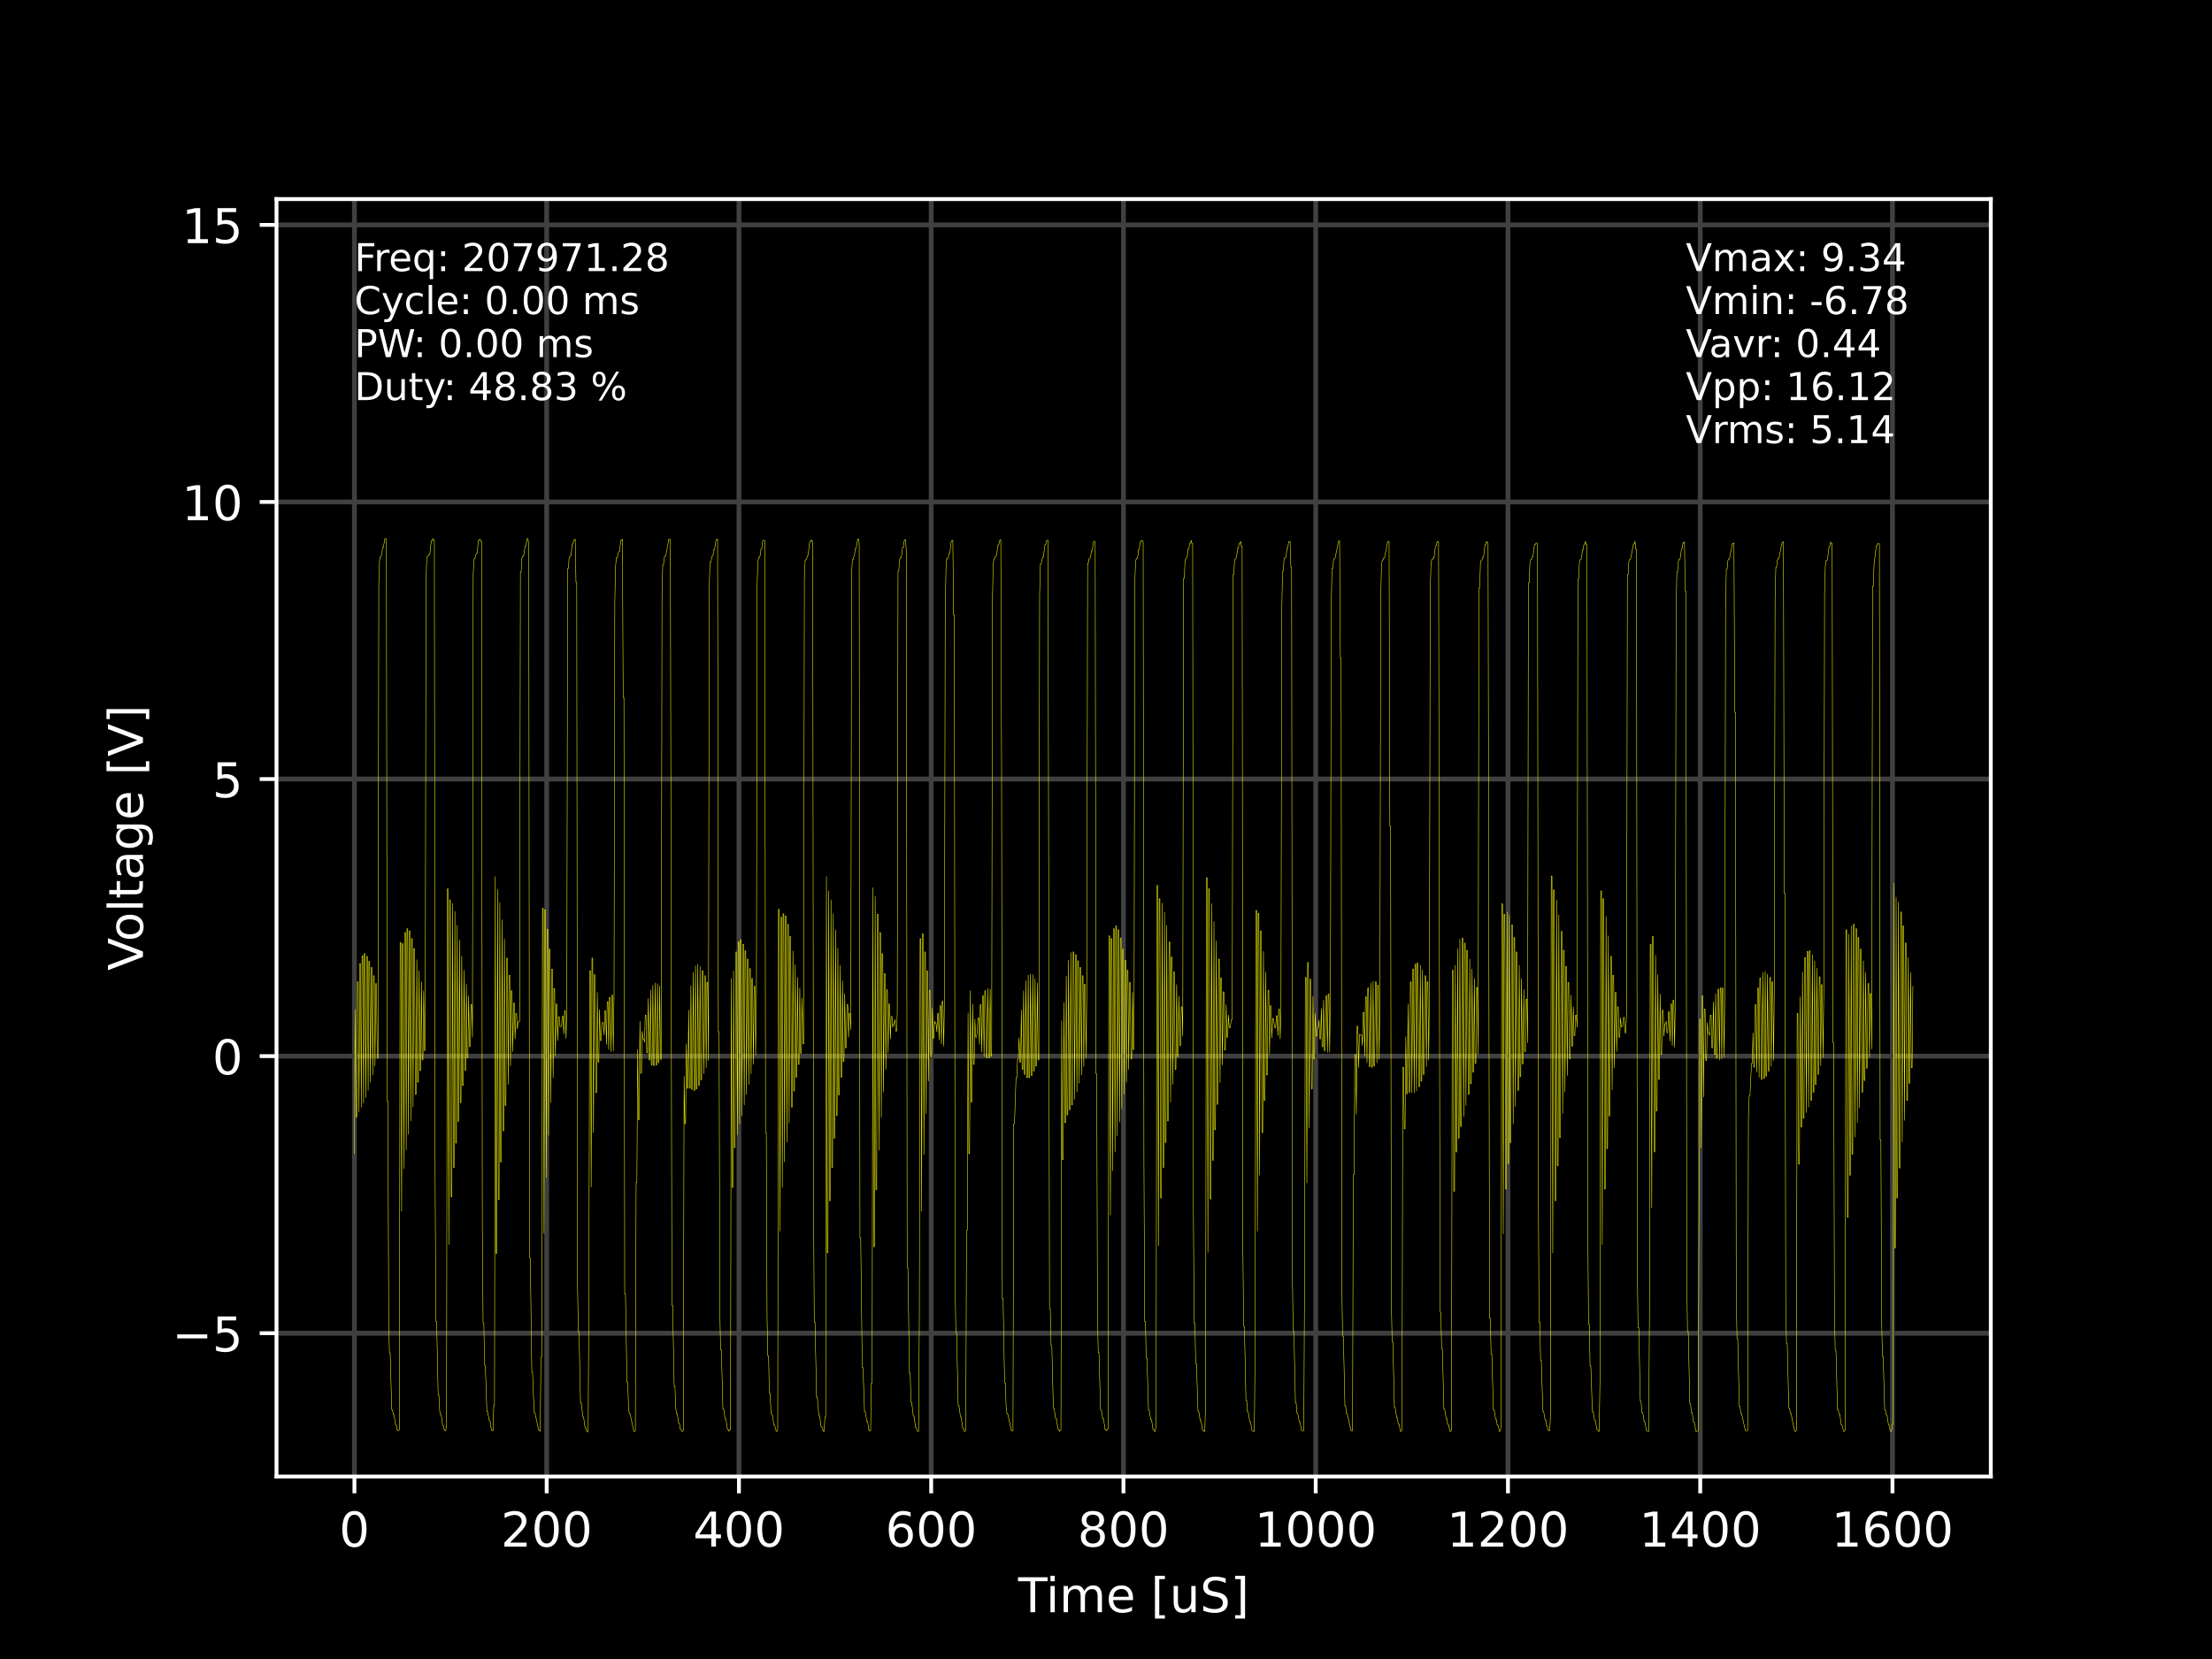 <?xml version="1.0" encoding="utf-8" standalone="no"?>
<!DOCTYPE svg PUBLIC "-//W3C//DTD SVG 1.1//EN"
  "http://www.w3.org/Graphics/SVG/1.1/DTD/svg11.dtd">
<!-- Created with matplotlib (https://matplotlib.org/) -->
<svg height="345.6pt" version="1.1" viewBox="0 0 460.8 345.6" width="460.8pt" xmlns="http://www.w3.org/2000/svg" xmlns:xlink="http://www.w3.org/1999/xlink">
 <defs>
  <style type="text/css">
*{stroke-linecap:butt;stroke-linejoin:round;}
  </style>
 </defs>
 <g id="figure_1">
  <g id="patch_1">
   <path d="M 0 345.6 
L 460.8 345.6 
L 460.8 0 
L 0 0 
z
"/>
  </g>
  <g id="axes_1">
   <g id="patch_2">
    <path d="M 57.6 307.584 
L 414.72 307.584 
L 414.72 41.472 
L 57.6 41.472 
z
"/>
   </g>
   <g id="matplotlib.axis_1">
    <g id="xtick_1">
     <g id="line2d_1">
      <path clip-path="url(#p1773bfc1f0)" d="M 73.833 307.584 
L 73.833 41.472 
" style="fill:none;stroke:#404040;stroke-linecap:square;"/>
     </g>
     <g id="line2d_2">
      <defs>
       <path d="M 0 0 
L 0 3.5 
" id="mc82be350d7" style="stroke:#ffffff;stroke-width:0.8;"/>
      </defs>
      <g>
       <use style="fill:#ffffff;stroke:#ffffff;stroke-width:0.8;" x="73.833" xlink:href="#mc82be350d7" y="307.584"/>
      </g>
     </g>
     <g id="text_1">
      <!-- 0 -->
      <defs>
       <path d="M 31.781 66.406 
Q 24.172 66.406 20.328 58.906 
Q 16.5 51.422 16.5 36.375 
Q 16.5 21.391 20.328 13.891 
Q 24.172 6.391 31.781 6.391 
Q 39.453 6.391 43.281 13.891 
Q 47.125 21.391 47.125 36.375 
Q 47.125 51.422 43.281 58.906 
Q 39.453 66.406 31.781 66.406 
z
M 31.781 74.219 
Q 44.047 74.219 50.516 64.516 
Q 56.984 54.828 56.984 36.375 
Q 56.984 17.969 50.516 8.266 
Q 44.047 -1.422 31.781 -1.422 
Q 19.531 -1.422 13.062 8.266 
Q 6.594 17.969 6.594 36.375 
Q 6.594 54.828 13.062 64.516 
Q 19.531 74.219 31.781 74.219 
z
" id="DejaVuSans-48"/>
      </defs>
      <g style="fill:#ffffff;" transform="translate(70.651 322.182)scale(0.1 -0.1)">
       <use xlink:href="#DejaVuSans-48"/>
      </g>
     </g>
    </g>
    <g id="xtick_2">
     <g id="line2d_3">
      <path clip-path="url(#p1773bfc1f0)" d="M 113.883 307.584 
L 113.883 41.472 
" style="fill:none;stroke:#404040;stroke-linecap:square;"/>
     </g>
     <g id="line2d_4">
      <g>
       <use style="fill:#ffffff;stroke:#ffffff;stroke-width:0.8;" x="113.883" xlink:href="#mc82be350d7" y="307.584"/>
      </g>
     </g>
     <g id="text_2">
      <!-- 200 -->
      <defs>
       <path d="M 19.188 8.297 
L 53.609 8.297 
L 53.609 0 
L 7.328 0 
L 7.328 8.297 
Q 12.938 14.109 22.625 23.891 
Q 32.328 33.688 34.812 36.531 
Q 39.547 41.844 41.422 45.531 
Q 43.312 49.219 43.312 52.781 
Q 43.312 58.594 39.234 62.25 
Q 35.156 65.922 28.609 65.922 
Q 23.969 65.922 18.812 64.312 
Q 13.672 62.703 7.812 59.422 
L 7.812 69.391 
Q 13.766 71.781 18.938 73 
Q 24.125 74.219 28.422 74.219 
Q 39.75 74.219 46.484 68.547 
Q 53.219 62.891 53.219 53.422 
Q 53.219 48.922 51.531 44.891 
Q 49.859 40.875 45.406 35.406 
Q 44.188 33.984 37.641 27.219 
Q 31.109 20.453 19.188 8.297 
z
" id="DejaVuSans-50"/>
      </defs>
      <g style="fill:#ffffff;" transform="translate(104.34 322.182)scale(0.1 -0.1)">
       <use xlink:href="#DejaVuSans-50"/>
       <use x="63.623" xlink:href="#DejaVuSans-48"/>
       <use x="127.246" xlink:href="#DejaVuSans-48"/>
      </g>
     </g>
    </g>
    <g id="xtick_3">
     <g id="line2d_5">
      <path clip-path="url(#p1773bfc1f0)" d="M 153.934 307.584 
L 153.934 41.472 
" style="fill:none;stroke:#404040;stroke-linecap:square;"/>
     </g>
     <g id="line2d_6">
      <g>
       <use style="fill:#ffffff;stroke:#ffffff;stroke-width:0.8;" x="153.934" xlink:href="#mc82be350d7" y="307.584"/>
      </g>
     </g>
     <g id="text_3">
      <!-- 400 -->
      <defs>
       <path d="M 37.797 64.312 
L 12.891 25.391 
L 37.797 25.391 
z
M 35.203 72.906 
L 47.609 72.906 
L 47.609 25.391 
L 58.016 25.391 
L 58.016 17.188 
L 47.609 17.188 
L 47.609 0 
L 37.797 0 
L 37.797 17.188 
L 4.891 17.188 
L 4.891 26.703 
z
" id="DejaVuSans-52"/>
      </defs>
      <g style="fill:#ffffff;" transform="translate(144.39 322.182)scale(0.1 -0.1)">
       <use xlink:href="#DejaVuSans-52"/>
       <use x="63.623" xlink:href="#DejaVuSans-48"/>
       <use x="127.246" xlink:href="#DejaVuSans-48"/>
      </g>
     </g>
    </g>
    <g id="xtick_4">
     <g id="line2d_7">
      <path clip-path="url(#p1773bfc1f0)" d="M 193.984 307.584 
L 193.984 41.472 
" style="fill:none;stroke:#404040;stroke-linecap:square;"/>
     </g>
     <g id="line2d_8">
      <g>
       <use style="fill:#ffffff;stroke:#ffffff;stroke-width:0.8;" x="193.984" xlink:href="#mc82be350d7" y="307.584"/>
      </g>
     </g>
     <g id="text_4">
      <!-- 600 -->
      <defs>
       <path d="M 33.016 40.375 
Q 26.375 40.375 22.484 35.828 
Q 18.609 31.297 18.609 23.391 
Q 18.609 15.531 22.484 10.953 
Q 26.375 6.391 33.016 6.391 
Q 39.656 6.391 43.531 10.953 
Q 47.406 15.531 47.406 23.391 
Q 47.406 31.297 43.531 35.828 
Q 39.656 40.375 33.016 40.375 
z
M 52.594 71.297 
L 52.594 62.312 
Q 48.875 64.062 45.094 64.984 
Q 41.312 65.922 37.594 65.922 
Q 27.828 65.922 22.672 59.328 
Q 17.531 52.734 16.797 39.406 
Q 19.672 43.656 24.016 45.922 
Q 28.375 48.188 33.594 48.188 
Q 44.578 48.188 50.953 41.516 
Q 57.328 34.859 57.328 23.391 
Q 57.328 12.156 50.688 5.359 
Q 44.047 -1.422 33.016 -1.422 
Q 20.359 -1.422 13.672 8.266 
Q 6.984 17.969 6.984 36.375 
Q 6.984 53.656 15.188 63.938 
Q 23.391 74.219 37.203 74.219 
Q 40.922 74.219 44.703 73.484 
Q 48.484 72.75 52.594 71.297 
z
" id="DejaVuSans-54"/>
      </defs>
      <g style="fill:#ffffff;" transform="translate(184.441 322.182)scale(0.1 -0.1)">
       <use xlink:href="#DejaVuSans-54"/>
       <use x="63.623" xlink:href="#DejaVuSans-48"/>
       <use x="127.246" xlink:href="#DejaVuSans-48"/>
      </g>
     </g>
    </g>
    <g id="xtick_5">
     <g id="line2d_9">
      <path clip-path="url(#p1773bfc1f0)" d="M 234.035 307.584 
L 234.035 41.472 
" style="fill:none;stroke:#404040;stroke-linecap:square;"/>
     </g>
     <g id="line2d_10">
      <g>
       <use style="fill:#ffffff;stroke:#ffffff;stroke-width:0.8;" x="234.035" xlink:href="#mc82be350d7" y="307.584"/>
      </g>
     </g>
     <g id="text_5">
      <!-- 800 -->
      <defs>
       <path d="M 31.781 34.625 
Q 24.75 34.625 20.719 30.859 
Q 16.703 27.094 16.703 20.516 
Q 16.703 13.922 20.719 10.156 
Q 24.75 6.391 31.781 6.391 
Q 38.812 6.391 42.859 10.172 
Q 46.922 13.969 46.922 20.516 
Q 46.922 27.094 42.891 30.859 
Q 38.875 34.625 31.781 34.625 
z
M 21.922 38.812 
Q 15.578 40.375 12.031 44.719 
Q 8.5 49.078 8.5 55.328 
Q 8.5 64.062 14.719 69.141 
Q 20.953 74.219 31.781 74.219 
Q 42.672 74.219 48.875 69.141 
Q 55.078 64.062 55.078 55.328 
Q 55.078 49.078 51.531 44.719 
Q 48 40.375 41.703 38.812 
Q 48.828 37.156 52.797 32.312 
Q 56.781 27.484 56.781 20.516 
Q 56.781 9.906 50.312 4.234 
Q 43.844 -1.422 31.781 -1.422 
Q 19.734 -1.422 13.25 4.234 
Q 6.781 9.906 6.781 20.516 
Q 6.781 27.484 10.781 32.312 
Q 14.797 37.156 21.922 38.812 
z
M 18.312 54.391 
Q 18.312 48.734 21.844 45.562 
Q 25.391 42.391 31.781 42.391 
Q 38.141 42.391 41.719 45.562 
Q 45.312 48.734 45.312 54.391 
Q 45.312 60.062 41.719 63.234 
Q 38.141 66.406 31.781 66.406 
Q 25.391 66.406 21.844 63.234 
Q 18.312 60.062 18.312 54.391 
z
" id="DejaVuSans-56"/>
      </defs>
      <g style="fill:#ffffff;" transform="translate(224.491 322.182)scale(0.1 -0.1)">
       <use xlink:href="#DejaVuSans-56"/>
       <use x="63.623" xlink:href="#DejaVuSans-48"/>
       <use x="127.246" xlink:href="#DejaVuSans-48"/>
      </g>
     </g>
    </g>
    <g id="xtick_6">
     <g id="line2d_11">
      <path clip-path="url(#p1773bfc1f0)" d="M 274.085 307.584 
L 274.085 41.472 
" style="fill:none;stroke:#404040;stroke-linecap:square;"/>
     </g>
     <g id="line2d_12">
      <g>
       <use style="fill:#ffffff;stroke:#ffffff;stroke-width:0.8;" x="274.085" xlink:href="#mc82be350d7" y="307.584"/>
      </g>
     </g>
     <g id="text_6">
      <!-- 1000 -->
      <defs>
       <path d="M 12.406 8.297 
L 28.516 8.297 
L 28.516 63.922 
L 10.984 60.406 
L 10.984 69.391 
L 28.422 72.906 
L 38.281 72.906 
L 38.281 8.297 
L 54.391 8.297 
L 54.391 0 
L 12.406 0 
z
" id="DejaVuSans-49"/>
      </defs>
      <g style="fill:#ffffff;" transform="translate(261.36 322.182)scale(0.1 -0.1)">
       <use xlink:href="#DejaVuSans-49"/>
       <use x="63.623" xlink:href="#DejaVuSans-48"/>
       <use x="127.246" xlink:href="#DejaVuSans-48"/>
       <use x="190.869" xlink:href="#DejaVuSans-48"/>
      </g>
     </g>
    </g>
    <g id="xtick_7">
     <g id="line2d_13">
      <path clip-path="url(#p1773bfc1f0)" d="M 314.136 307.584 
L 314.136 41.472 
" style="fill:none;stroke:#404040;stroke-linecap:square;"/>
     </g>
     <g id="line2d_14">
      <g>
       <use style="fill:#ffffff;stroke:#ffffff;stroke-width:0.8;" x="314.136" xlink:href="#mc82be350d7" y="307.584"/>
      </g>
     </g>
     <g id="text_7">
      <!-- 1200 -->
      <g style="fill:#ffffff;" transform="translate(301.411 322.182)scale(0.1 -0.1)">
       <use xlink:href="#DejaVuSans-49"/>
       <use x="63.623" xlink:href="#DejaVuSans-50"/>
       <use x="127.246" xlink:href="#DejaVuSans-48"/>
       <use x="190.869" xlink:href="#DejaVuSans-48"/>
      </g>
     </g>
    </g>
    <g id="xtick_8">
     <g id="line2d_15">
      <path clip-path="url(#p1773bfc1f0)" d="M 354.187 307.584 
L 354.187 41.472 
" style="fill:none;stroke:#404040;stroke-linecap:square;"/>
     </g>
     <g id="line2d_16">
      <g>
       <use style="fill:#ffffff;stroke:#ffffff;stroke-width:0.8;" x="354.187" xlink:href="#mc82be350d7" y="307.584"/>
      </g>
     </g>
     <g id="text_8">
      <!-- 1400 -->
      <g style="fill:#ffffff;" transform="translate(341.462 322.182)scale(0.1 -0.1)">
       <use xlink:href="#DejaVuSans-49"/>
       <use x="63.623" xlink:href="#DejaVuSans-52"/>
       <use x="127.246" xlink:href="#DejaVuSans-48"/>
       <use x="190.869" xlink:href="#DejaVuSans-48"/>
      </g>
     </g>
    </g>
    <g id="xtick_9">
     <g id="line2d_17">
      <path clip-path="url(#p1773bfc1f0)" d="M 394.237 307.584 
L 394.237 41.472 
" style="fill:none;stroke:#404040;stroke-linecap:square;"/>
     </g>
     <g id="line2d_18">
      <g>
       <use style="fill:#ffffff;stroke:#ffffff;stroke-width:0.8;" x="394.237" xlink:href="#mc82be350d7" y="307.584"/>
      </g>
     </g>
     <g id="text_9">
      <!-- 1600 -->
      <g style="fill:#ffffff;" transform="translate(381.512 322.182)scale(0.1 -0.1)">
       <use xlink:href="#DejaVuSans-49"/>
       <use x="63.623" xlink:href="#DejaVuSans-54"/>
       <use x="127.246" xlink:href="#DejaVuSans-48"/>
       <use x="190.869" xlink:href="#DejaVuSans-48"/>
      </g>
     </g>
    </g>
    <g id="text_10">
     <!-- Time [uS] -->
     <defs>
      <path d="M -0.297 72.906 
L 61.375 72.906 
L 61.375 64.594 
L 35.5 64.594 
L 35.5 0 
L 25.594 0 
L 25.594 64.594 
L -0.297 64.594 
z
" id="DejaVuSans-84"/>
      <path d="M 9.422 54.688 
L 18.406 54.688 
L 18.406 0 
L 9.422 0 
z
M 9.422 75.984 
L 18.406 75.984 
L 18.406 64.594 
L 9.422 64.594 
z
" id="DejaVuSans-105"/>
      <path d="M 52 44.188 
Q 55.375 50.25 60.062 53.125 
Q 64.75 56 71.094 56 
Q 79.641 56 84.281 50.016 
Q 88.922 44.047 88.922 33.016 
L 88.922 0 
L 79.891 0 
L 79.891 32.719 
Q 79.891 40.578 77.094 44.375 
Q 74.312 48.188 68.609 48.188 
Q 61.625 48.188 57.562 43.547 
Q 53.516 38.922 53.516 30.906 
L 53.516 0 
L 44.484 0 
L 44.484 32.719 
Q 44.484 40.625 41.703 44.406 
Q 38.922 48.188 33.109 48.188 
Q 26.219 48.188 22.156 43.531 
Q 18.109 38.875 18.109 30.906 
L 18.109 0 
L 9.078 0 
L 9.078 54.688 
L 18.109 54.688 
L 18.109 46.188 
Q 21.188 51.219 25.484 53.609 
Q 29.781 56 35.688 56 
Q 41.656 56 45.828 52.969 
Q 50 49.953 52 44.188 
z
" id="DejaVuSans-109"/>
      <path d="M 56.203 29.594 
L 56.203 25.203 
L 14.891 25.203 
Q 15.484 15.922 20.484 11.062 
Q 25.484 6.203 34.422 6.203 
Q 39.594 6.203 44.453 7.469 
Q 49.312 8.734 54.109 11.281 
L 54.109 2.781 
Q 49.266 0.734 44.188 -0.344 
Q 39.109 -1.422 33.891 -1.422 
Q 20.797 -1.422 13.156 6.188 
Q 5.516 13.812 5.516 26.812 
Q 5.516 40.234 12.766 48.109 
Q 20.016 56 32.328 56 
Q 43.359 56 49.781 48.891 
Q 56.203 41.797 56.203 29.594 
z
M 47.219 32.234 
Q 47.125 39.594 43.094 43.984 
Q 39.062 48.391 32.422 48.391 
Q 24.906 48.391 20.391 44.141 
Q 15.875 39.891 15.188 32.172 
z
" id="DejaVuSans-101"/>
      <path id="DejaVuSans-32"/>
      <path d="M 8.594 75.984 
L 29.297 75.984 
L 29.297 69 
L 17.578 69 
L 17.578 -6.203 
L 29.297 -6.203 
L 29.297 -13.188 
L 8.594 -13.188 
z
" id="DejaVuSans-91"/>
      <path d="M 8.5 21.578 
L 8.5 54.688 
L 17.484 54.688 
L 17.484 21.922 
Q 17.484 14.156 20.5 10.266 
Q 23.531 6.391 29.594 6.391 
Q 36.859 6.391 41.078 11.031 
Q 45.312 15.672 45.312 23.688 
L 45.312 54.688 
L 54.297 54.688 
L 54.297 0 
L 45.312 0 
L 45.312 8.406 
Q 42.047 3.422 37.719 1 
Q 33.406 -1.422 27.688 -1.422 
Q 18.266 -1.422 13.375 4.438 
Q 8.5 10.297 8.5 21.578 
z
M 31.109 56 
z
" id="DejaVuSans-117"/>
      <path d="M 53.516 70.516 
L 53.516 60.891 
Q 47.906 63.578 42.922 64.891 
Q 37.938 66.219 33.297 66.219 
Q 25.25 66.219 20.875 63.094 
Q 16.5 59.969 16.5 54.203 
Q 16.5 49.359 19.406 46.891 
Q 22.312 44.438 30.422 42.922 
L 36.375 41.703 
Q 47.406 39.594 52.656 34.297 
Q 57.906 29 57.906 20.125 
Q 57.906 9.516 50.797 4.047 
Q 43.703 -1.422 29.984 -1.422 
Q 24.812 -1.422 18.969 -0.25 
Q 13.141 0.922 6.891 3.219 
L 6.891 13.375 
Q 12.891 10.016 18.656 8.297 
Q 24.422 6.594 29.984 6.594 
Q 38.422 6.594 43.016 9.906 
Q 47.609 13.234 47.609 19.391 
Q 47.609 24.75 44.312 27.781 
Q 41.016 30.812 33.5 32.328 
L 27.484 33.5 
Q 16.453 35.688 11.516 40.375 
Q 6.594 45.062 6.594 53.422 
Q 6.594 63.094 13.406 68.656 
Q 20.219 74.219 32.172 74.219 
Q 37.312 74.219 42.625 73.281 
Q 47.953 72.359 53.516 70.516 
z
" id="DejaVuSans-83"/>
      <path d="M 30.422 75.984 
L 30.422 -13.188 
L 9.719 -13.188 
L 9.719 -6.203 
L 21.391 -6.203 
L 21.391 69 
L 9.719 69 
L 9.719 75.984 
z
" id="DejaVuSans-93"/>
     </defs>
     <g style="fill:#ffffff;" transform="translate(212.093 335.861)scale(0.1 -0.1)">
      <use xlink:href="#DejaVuSans-84"/>
      <use x="57.959" xlink:href="#DejaVuSans-105"/>
      <use x="85.742" xlink:href="#DejaVuSans-109"/>
      <use x="183.154" xlink:href="#DejaVuSans-101"/>
      <use x="244.678" xlink:href="#DejaVuSans-32"/>
      <use x="276.465" xlink:href="#DejaVuSans-91"/>
      <use x="315.479" xlink:href="#DejaVuSans-117"/>
      <use x="378.857" xlink:href="#DejaVuSans-83"/>
      <use x="442.334" xlink:href="#DejaVuSans-93"/>
     </g>
    </g>
   </g>
   <g id="matplotlib.axis_2">
    <g id="ytick_1">
     <g id="line2d_19">
      <path clip-path="url(#p1773bfc1f0)" d="M 57.6 277.731 
L 414.72 277.731 
" style="fill:none;stroke:#404040;stroke-linecap:square;"/>
     </g>
     <g id="line2d_20">
      <defs>
       <path d="M 0 0 
L -3.5 0 
" id="m1abe1ea1c1" style="stroke:#ffffff;stroke-width:0.8;"/>
      </defs>
      <g>
       <use style="fill:#ffffff;stroke:#ffffff;stroke-width:0.8;" x="57.6" xlink:href="#m1abe1ea1c1" y="277.731"/>
      </g>
     </g>
     <g id="text_11">
      <!-- −5 -->
      <defs>
       <path d="M 10.594 35.5 
L 73.188 35.5 
L 73.188 27.203 
L 10.594 27.203 
z
" id="DejaVuSans-8722"/>
       <path d="M 10.797 72.906 
L 49.516 72.906 
L 49.516 64.594 
L 19.828 64.594 
L 19.828 46.734 
Q 21.969 47.469 24.109 47.828 
Q 26.266 48.188 28.422 48.188 
Q 40.625 48.188 47.75 41.5 
Q 54.891 34.812 54.891 23.391 
Q 54.891 11.625 47.562 5.094 
Q 40.234 -1.422 26.906 -1.422 
Q 22.312 -1.422 17.547 -0.641 
Q 12.797 0.141 7.719 1.703 
L 7.719 11.625 
Q 12.109 9.234 16.797 8.062 
Q 21.484 6.891 26.703 6.891 
Q 35.156 6.891 40.078 11.328 
Q 45.016 15.766 45.016 23.391 
Q 45.016 31 40.078 35.438 
Q 35.156 39.891 26.703 39.891 
Q 22.75 39.891 18.812 39.016 
Q 14.891 38.141 10.797 36.281 
z
" id="DejaVuSans-53"/>
      </defs>
      <g style="fill:#ffffff;" transform="translate(35.858 281.53)scale(0.1 -0.1)">
       <use xlink:href="#DejaVuSans-8722"/>
       <use x="83.789" xlink:href="#DejaVuSans-53"/>
      </g>
     </g>
    </g>
    <g id="ytick_2">
     <g id="line2d_21">
      <path clip-path="url(#p1773bfc1f0)" d="M 57.6 220.01 
L 414.72 220.01 
" style="fill:none;stroke:#404040;stroke-linecap:square;"/>
     </g>
     <g id="line2d_22">
      <g>
       <use style="fill:#ffffff;stroke:#ffffff;stroke-width:0.8;" x="57.6" xlink:href="#m1abe1ea1c1" y="220.01"/>
      </g>
     </g>
     <g id="text_12">
      <!-- 0 -->
      <g style="fill:#ffffff;" transform="translate(44.237 223.809)scale(0.1 -0.1)">
       <use xlink:href="#DejaVuSans-48"/>
      </g>
     </g>
    </g>
    <g id="ytick_3">
     <g id="line2d_23">
      <path clip-path="url(#p1773bfc1f0)" d="M 57.6 162.289 
L 414.72 162.289 
" style="fill:none;stroke:#404040;stroke-linecap:square;"/>
     </g>
     <g id="line2d_24">
      <g>
       <use style="fill:#ffffff;stroke:#ffffff;stroke-width:0.8;" x="57.6" xlink:href="#m1abe1ea1c1" y="162.289"/>
      </g>
     </g>
     <g id="text_13">
      <!-- 5 -->
      <g style="fill:#ffffff;" transform="translate(44.237 166.088)scale(0.1 -0.1)">
       <use xlink:href="#DejaVuSans-53"/>
      </g>
     </g>
    </g>
    <g id="ytick_4">
     <g id="line2d_25">
      <path clip-path="url(#p1773bfc1f0)" d="M 57.6 104.568 
L 414.72 104.568 
" style="fill:none;stroke:#404040;stroke-linecap:square;"/>
     </g>
     <g id="line2d_26">
      <g>
       <use style="fill:#ffffff;stroke:#ffffff;stroke-width:0.8;" x="57.6" xlink:href="#m1abe1ea1c1" y="104.568"/>
      </g>
     </g>
     <g id="text_14">
      <!-- 10 -->
      <g style="fill:#ffffff;" transform="translate(37.875 108.367)scale(0.1 -0.1)">
       <use xlink:href="#DejaVuSans-49"/>
       <use x="63.623" xlink:href="#DejaVuSans-48"/>
      </g>
     </g>
    </g>
    <g id="ytick_5">
     <g id="line2d_27">
      <path clip-path="url(#p1773bfc1f0)" d="M 57.6 46.847 
L 414.72 46.847 
" style="fill:none;stroke:#404040;stroke-linecap:square;"/>
     </g>
     <g id="line2d_28">
      <g>
       <use style="fill:#ffffff;stroke:#ffffff;stroke-width:0.8;" x="57.6" xlink:href="#m1abe1ea1c1" y="46.847"/>
      </g>
     </g>
     <g id="text_15">
      <!-- 15 -->
      <g style="fill:#ffffff;" transform="translate(37.875 50.646)scale(0.1 -0.1)">
       <use xlink:href="#DejaVuSans-49"/>
       <use x="63.623" xlink:href="#DejaVuSans-53"/>
      </g>
     </g>
    </g>
    <g id="text_16">
     <!-- Voltage [V] -->
     <defs>
      <path d="M 28.609 0 
L 0.781 72.906 
L 11.078 72.906 
L 34.188 11.531 
L 57.328 72.906 
L 67.578 72.906 
L 39.797 0 
z
" id="DejaVuSans-86"/>
      <path d="M 30.609 48.391 
Q 23.391 48.391 19.188 42.75 
Q 14.984 37.109 14.984 27.297 
Q 14.984 17.484 19.156 11.844 
Q 23.344 6.203 30.609 6.203 
Q 37.797 6.203 41.984 11.859 
Q 46.188 17.531 46.188 27.297 
Q 46.188 37.016 41.984 42.703 
Q 37.797 48.391 30.609 48.391 
z
M 30.609 56 
Q 42.328 56 49.016 48.375 
Q 55.719 40.766 55.719 27.297 
Q 55.719 13.875 49.016 6.219 
Q 42.328 -1.422 30.609 -1.422 
Q 18.844 -1.422 12.172 6.219 
Q 5.516 13.875 5.516 27.297 
Q 5.516 40.766 12.172 48.375 
Q 18.844 56 30.609 56 
z
" id="DejaVuSans-111"/>
      <path d="M 9.422 75.984 
L 18.406 75.984 
L 18.406 0 
L 9.422 0 
z
" id="DejaVuSans-108"/>
      <path d="M 18.312 70.219 
L 18.312 54.688 
L 36.812 54.688 
L 36.812 47.703 
L 18.312 47.703 
L 18.312 18.016 
Q 18.312 11.328 20.141 9.422 
Q 21.969 7.516 27.594 7.516 
L 36.812 7.516 
L 36.812 0 
L 27.594 0 
Q 17.188 0 13.234 3.875 
Q 9.281 7.766 9.281 18.016 
L 9.281 47.703 
L 2.688 47.703 
L 2.688 54.688 
L 9.281 54.688 
L 9.281 70.219 
z
" id="DejaVuSans-116"/>
      <path d="M 34.281 27.484 
Q 23.391 27.484 19.188 25 
Q 14.984 22.516 14.984 16.5 
Q 14.984 11.719 18.141 8.906 
Q 21.297 6.109 26.703 6.109 
Q 34.188 6.109 38.703 11.406 
Q 43.219 16.703 43.219 25.484 
L 43.219 27.484 
z
M 52.203 31.203 
L 52.203 0 
L 43.219 0 
L 43.219 8.297 
Q 40.141 3.328 35.547 0.953 
Q 30.953 -1.422 24.312 -1.422 
Q 15.922 -1.422 10.953 3.297 
Q 6 8.016 6 15.922 
Q 6 25.141 12.172 29.828 
Q 18.359 34.516 30.609 34.516 
L 43.219 34.516 
L 43.219 35.406 
Q 43.219 41.609 39.141 45 
Q 35.062 48.391 27.688 48.391 
Q 23 48.391 18.547 47.266 
Q 14.109 46.141 10.016 43.891 
L 10.016 52.203 
Q 14.938 54.109 19.578 55.047 
Q 24.219 56 28.609 56 
Q 40.484 56 46.344 49.844 
Q 52.203 43.703 52.203 31.203 
z
" id="DejaVuSans-97"/>
      <path d="M 45.406 27.984 
Q 45.406 37.75 41.375 43.109 
Q 37.359 48.484 30.078 48.484 
Q 22.859 48.484 18.828 43.109 
Q 14.797 37.75 14.797 27.984 
Q 14.797 18.266 18.828 12.891 
Q 22.859 7.516 30.078 7.516 
Q 37.359 7.516 41.375 12.891 
Q 45.406 18.266 45.406 27.984 
z
M 54.391 6.781 
Q 54.391 -7.172 48.188 -13.984 
Q 42 -20.797 29.203 -20.797 
Q 24.469 -20.797 20.266 -20.094 
Q 16.062 -19.391 12.109 -17.922 
L 12.109 -9.188 
Q 16.062 -11.328 19.922 -12.344 
Q 23.781 -13.375 27.781 -13.375 
Q 36.625 -13.375 41.016 -8.766 
Q 45.406 -4.156 45.406 5.172 
L 45.406 9.625 
Q 42.625 4.781 38.281 2.391 
Q 33.938 0 27.875 0 
Q 17.828 0 11.672 7.656 
Q 5.516 15.328 5.516 27.984 
Q 5.516 40.672 11.672 48.328 
Q 17.828 56 27.875 56 
Q 33.938 56 38.281 53.609 
Q 42.625 51.219 45.406 46.391 
L 45.406 54.688 
L 54.391 54.688 
z
" id="DejaVuSans-103"/>
     </defs>
     <g style="fill:#ffffff;" transform="translate(29.778 202.195)rotate(-90)scale(0.1 -0.1)">
      <use xlink:href="#DejaVuSans-86"/>
      <use x="60.658" xlink:href="#DejaVuSans-111"/>
      <use x="121.84" xlink:href="#DejaVuSans-108"/>
      <use x="149.623" xlink:href="#DejaVuSans-116"/>
      <use x="188.832" xlink:href="#DejaVuSans-97"/>
      <use x="250.111" xlink:href="#DejaVuSans-103"/>
      <use x="313.588" xlink:href="#DejaVuSans-101"/>
      <use x="375.111" xlink:href="#DejaVuSans-32"/>
      <use x="406.898" xlink:href="#DejaVuSans-91"/>
      <use x="445.912" xlink:href="#DejaVuSans-86"/>
      <use x="514.32" xlink:href="#DejaVuSans-93"/>
     </g>
    </g>
   </g>
   <g id="line2d_29">
    <path clip-path="url(#p1773bfc1f0)" d="M 73.833 240.328 
L 73.991 210.313 
L 74.15 232.708 
L 74.309 232.708 
L 74.467 204.541 
L 74.626 204.541 
L 74.784 231.669 
L 74.943 200.731 
L 75.102 200.731 
L 75.26 230.63 
L 75.419 199.115 
L 75.577 199.115 
L 75.736 229.822 
L 75.895 198.653 
L 76.053 198.653 
L 76.212 228.668 
L 76.37 199.23 
L 76.529 199.23 
L 76.688 227.167 
L 76.846 200.269 
L 77.005 200.269 
L 77.163 225.436 
L 77.322 201.539 
L 77.481 201.539 
L 77.639 223.935 
L 77.798 203.271 
L 77.956 203.271 
L 78.115 222.088 
L 78.274 204.887 
L 78.432 204.887 
L 78.591 220.472 
L 78.749 220.472 
L 78.908 121.769 
L 79.067 116.805 
L 79.225 115.997 
L 79.384 115.997 
L 79.542 115.419 
L 79.701 114.034 
L 79.86 114.034 
L 80.177 112.187 
L 80.335 112.187 
L 80.494 112.303 
L 80.653 229.361 
L 80.811 229.361 
L 80.97 274.498 
L 81.128 281.887 
L 81.287 281.887 
L 81.604 293.662 
L 81.763 293.662 
L 81.921 294.701 
L 82.08 294.701 
L 82.397 296.779 
L 82.556 296.779 
L 82.714 297.933 
L 83.032 298.049 
L 83.19 297.818 
L 83.349 196.344 
L 83.507 196.344 
L 83.666 252.334 
L 83.825 196.575 
L 83.983 196.575 
L 84.142 243.444 
L 84.3 194.266 
L 84.459 194.266 
L 84.618 239.519 
L 84.776 193.458 
L 84.935 193.458 
L 85.093 236.287 
L 85.252 193.92 
L 85.411 193.92 
L 85.569 233.516 
L 85.728 195.536 
L 85.886 195.536 
L 86.045 230.63 
L 86.204 197.614 
L 86.362 197.614 
L 86.521 227.975 
L 86.679 227.975 
L 86.838 199.923 
L 86.997 225.436 
L 87.155 225.436 
L 87.314 202.232 
L 87.472 223.011 
L 87.631 223.011 
L 87.79 204.541 
L 87.948 220.818 
L 88.107 220.818 
L 88.265 206.388 
L 88.424 218.855 
L 88.583 218.855 
L 88.741 120.845 
L 88.9 116.574 
L 89.058 115.766 
L 89.217 115.766 
L 89.376 115.535 
L 89.534 115.535 
L 89.851 112.649 
L 90.01 112.649 
L 90.169 112.187 
L 90.327 112.533 
L 90.486 112.533 
L 90.644 245.176 
L 90.803 275.306 
L 90.962 275.306 
L 91.279 290.66 
L 91.437 290.66 
L 91.596 293.893 
L 91.755 294.701 
L 91.913 294.701 
L 92.23 297.01 
L 92.389 297.01 
L 92.548 297.818 
L 92.706 298.049 
L 92.865 298.049 
L 93.023 296.779 
L 93.182 185.146 
L 93.341 185.146 
L 93.499 259.26 
L 93.658 187.455 
L 93.816 187.455 
L 93.975 249.332 
L 94.134 249.332 
L 94.292 188.148 
L 94.451 243.214 
L 94.609 243.214 
L 94.768 189.879 
L 94.927 238.134 
L 95.085 238.134 
L 95.244 192.766 
L 95.402 233.632 
L 95.561 233.632 
L 95.72 195.767 
L 95.878 229.707 
L 96.037 229.707 
L 96.195 199.115 
L 96.354 226.128 
L 96.513 226.128 
L 96.671 202.116 
L 96.83 223.011 
L 96.988 223.011 
L 97.147 205.002 
L 97.306 220.356 
L 97.464 220.356 
L 97.623 207.427 
L 97.781 218.047 
L 97.94 218.047 
L 98.099 209.274 
L 98.257 209.274 
L 98.416 216.085 
L 98.574 119.806 
L 98.733 116.458 
L 98.892 116.458 
L 99.209 115.304 
L 99.367 115.304 
L 99.685 112.533 
L 99.843 112.533 
L 100.002 112.303 
L 100.16 112.764 
L 100.319 112.764 
L 100.478 255.335 
L 100.636 275.653 
L 100.795 275.653 
L 100.953 284.426 
L 101.112 284.426 
L 101.429 294.123 
L 101.588 294.123 
L 101.905 295.855 
L 102.064 295.855 
L 102.381 297.933 
L 102.539 297.933 
L 102.698 298.049 
L 102.857 292.738 
L 103.015 292.738 
L 103.174 182.607 
L 103.332 261.107 
L 103.491 261.107 
L 103.65 185.262 
L 103.808 249.909 
L 103.967 249.909 
L 104.125 188.032 
L 104.284 242.059 
L 104.443 242.059 
L 104.601 191.611 
L 104.76 235.594 
L 104.918 235.594 
L 105.077 195.536 
L 105.236 230.284 
L 105.394 230.284 
L 105.553 199.577 
L 105.711 199.577 
L 105.87 225.897 
L 106.029 203.155 
L 106.187 203.155 
L 106.346 222.088 
L 106.504 206.388 
L 106.663 206.388 
L 106.822 219.086 
L 106.98 208.927 
L 107.139 208.927 
L 107.297 216.431 
L 107.456 211.121 
L 107.615 211.121 
L 107.773 214.353 
L 107.932 212.852 
L 108.09 212.852 
L 108.249 212.737 
L 108.408 119.114 
L 108.566 119.114 
L 108.725 116.228 
L 108.883 115.881 
L 109.042 115.881 
L 109.201 115.304 
L 109.359 113.803 
L 109.518 113.803 
L 109.835 112.187 
L 109.994 112.187 
L 110.152 113.688 
L 110.311 262.031 
L 110.469 262.031 
L 110.787 285.812 
L 110.945 285.812 
L 111.262 294.239 
L 111.421 294.239 
L 112.214 297.933 
L 112.373 297.933 
L 112.531 298.164 
L 112.69 282.695 
L 112.848 282.695 
L 113.007 189.187 
L 113.166 189.187 
L 113.324 256.951 
L 113.483 189.533 
L 113.641 189.533 
L 113.8 245.292 
L 113.959 193.574 
L 114.117 193.574 
L 114.276 236.518 
L 114.434 197.73 
L 114.593 197.73 
L 114.752 229.707 
L 114.91 201.885 
L 115.069 201.885 
L 115.227 224.512 
L 115.386 205.926 
L 115.545 205.926 
L 115.703 220.01 
L 115.862 209.158 
L 116.02 209.158 
L 116.179 216.777 
L 116.338 211.813 
L 116.496 211.813 
L 116.655 213.891 
L 116.972 213.776 
L 117.131 211.698 
L 117.289 211.698 
L 117.448 215.392 
L 117.606 210.544 
L 117.765 210.544 
L 117.924 216.316 
L 118.082 209.274 
L 118.241 118.421 
L 118.399 118.421 
L 118.558 116.228 
L 118.717 115.881 
L 118.875 115.881 
L 119.034 114.958 
L 119.192 113.341 
L 119.351 113.341 
L 119.51 112.533 
L 119.668 112.533 
L 119.827 112.303 
L 119.985 121.307 
L 120.144 121.307 
L 120.303 266.533 
L 120.461 277.384 
L 120.62 277.384 
L 120.937 292.276 
L 121.096 292.276 
L 121.413 295.162 
L 121.571 295.162 
L 121.889 297.471 
L 122.047 297.471 
L 122.206 298.164 
L 122.523 298.279 
L 122.682 266.764 
L 122.84 202.232 
L 122.999 202.232 
L 123.157 247.254 
L 123.316 199.577 
L 123.475 199.577 
L 123.633 235.941 
L 123.792 203.04 
L 123.95 203.04 
L 124.109 227.629 
L 124.268 227.629 
L 124.426 206.734 
L 124.585 221.28 
L 124.743 221.28 
L 124.902 210.313 
L 125.061 216.777 
L 125.219 216.777 
L 125.378 213.43 
L 125.536 212.968 
L 125.695 212.968 
L 125.854 215.623 
L 126.012 210.544 
L 126.171 210.544 
L 126.329 217.586 
L 126.488 208.696 
L 126.647 208.696 
L 126.805 218.624 
L 126.964 207.773 
L 127.122 207.773 
L 127.281 219.086 
L 127.44 207.311 
L 127.598 207.311 
L 127.757 218.971 
L 127.915 207.427 
L 128.074 125.578 
L 128.233 117.959 
L 128.391 116.228 
L 128.55 116.228 
L 128.708 115.766 
L 128.867 114.958 
L 129.026 114.958 
L 129.343 112.533 
L 129.501 112.533 
L 129.66 112.303 
L 129.819 145.319 
L 129.977 145.319 
L 130.136 269.534 
L 130.294 269.534 
L 130.612 287.89 
L 130.77 287.89 
L 130.929 292.969 
L 131.087 294.47 
L 131.246 294.47 
L 132.039 298.164 
L 132.198 298.164 
L 132.356 298.049 
L 132.515 246.331 
L 132.673 246.331 
L 132.832 218.624 
L 132.991 233.286 
L 133.149 233.286 
L 133.308 212.737 
L 133.466 223.588 
L 133.625 223.588 
L 133.784 214.815 
L 133.942 216.431 
L 134.101 216.431 
L 134.259 217.124 
L 134.418 211.467 
L 134.577 211.467 
L 134.735 219.317 
L 134.894 219.317 
L 135.052 208.004 
L 135.211 220.818 
L 135.37 220.818 
L 135.528 206.272 
L 135.687 221.857 
L 135.845 221.857 
L 136.004 205.233 
L 136.163 221.972 
L 136.321 221.972 
L 136.48 204.771 
L 136.638 221.857 
L 136.797 221.857 
L 136.956 204.887 
L 137.114 221.395 
L 137.273 221.395 
L 137.431 205.349 
L 137.59 220.702 
L 137.749 220.702 
L 137.907 124.078 
L 138.066 117.613 
L 138.224 117.613 
L 138.383 116.112 
L 138.542 115.766 
L 138.7 115.766 
L 139.335 112.303 
L 139.652 112.418 
L 139.969 271.959 
L 140.128 271.959 
L 140.445 288.698 
L 140.603 288.698 
L 140.762 293.2 
L 140.921 294.47 
L 141.079 294.47 
L 141.396 296.548 
L 141.555 296.548 
L 141.714 297.702 
L 141.872 297.702 
L 142.031 298.164 
L 142.348 298.049 
L 142.507 224.166 
L 142.665 234.094 
L 142.824 234.094 
L 142.982 217.47 
L 143.141 226.705 
L 143.3 226.705 
L 143.458 210.428 
L 143.617 226.705 
L 143.775 226.705 
L 143.934 205.349 
L 144.093 226.936 
L 144.251 226.936 
L 144.41 202.578 
L 144.568 227.167 
L 144.727 227.167 
L 144.886 201.193 
L 145.044 226.821 
L 145.203 226.821 
L 145.361 200.846 
L 145.52 226.128 
L 145.679 226.128 
L 145.837 201.308 
L 145.996 224.974 
L 146.154 224.974 
L 146.313 202.232 
L 146.472 202.232 
L 146.63 223.704 
L 146.789 203.271 
L 146.947 203.271 
L 147.106 222.434 
L 147.265 204.656 
L 147.423 204.656 
L 147.582 220.933 
L 147.74 122.808 
L 147.899 117.151 
L 148.058 117.151 
L 148.375 115.766 
L 148.533 115.766 
L 148.692 114.496 
L 148.851 114.496 
L 149.168 112.418 
L 149.326 112.418 
L 149.485 112.303 
L 149.644 214.93 
L 149.802 214.93 
L 149.961 273.575 
L 150.119 281.194 
L 150.278 281.194 
L 150.595 293.546 
L 150.754 293.546 
L 151.071 295.624 
L 151.23 295.624 
L 151.547 297.818 
L 151.705 297.818 
L 151.864 298.164 
L 152.023 297.818 
L 152.181 297.818 
L 152.34 203.848 
L 152.498 247.37 
L 152.657 247.37 
L 152.816 202.232 
L 152.974 239.058 
L 153.133 239.058 
L 153.291 198.307 
L 153.45 198.307 
L 153.609 236.403 
L 153.767 196.229 
L 153.926 196.229 
L 154.084 234.094 
L 154.243 195.767 
L 154.402 195.767 
L 154.56 232.478 
L 154.719 196.691 
L 154.877 196.691 
L 155.036 230.169 
L 155.195 198.076 
L 155.353 198.076 
L 155.512 227.975 
L 155.67 199.807 
L 155.829 199.807 
L 155.988 225.897 
L 156.146 201.77 
L 156.305 201.77 
L 156.463 223.704 
L 156.622 203.848 
L 156.781 203.848 
L 156.939 221.741 
L 157.098 205.464 
L 157.256 205.464 
L 157.415 219.779 
L 157.574 207.196 
L 157.732 121.653 
L 157.891 117.036 
L 158.049 116.112 
L 158.208 116.112 
L 158.367 115.65 
L 158.525 114.38 
L 158.684 114.38 
L 158.842 112.88 
L 159.001 112.533 
L 159.16 112.533 
L 159.318 112.649 
L 159.477 235.941 
L 159.635 235.941 
L 159.794 274.729 
L 159.953 282.464 
L 160.111 282.464 
L 160.27 290.198 
L 160.428 290.198 
L 160.587 293.777 
L 160.746 294.701 
L 160.904 294.701 
L 161.221 296.894 
L 161.38 296.894 
L 161.697 298.164 
L 161.856 298.164 
L 162.014 297.587 
L 162.173 189.418 
L 162.332 189.418 
L 162.49 256.489 
L 162.649 191.034 
L 162.807 191.034 
L 162.966 247.37 
L 163.125 190.341 
L 163.283 190.341 
L 163.442 242.059 
L 163.6 190.803 
L 163.759 190.803 
L 163.918 237.903 
L 164.076 192.535 
L 164.235 192.535 
L 164.393 233.978 
L 164.552 195.074 
L 164.711 195.074 
L 164.869 230.63 
L 165.028 230.63 
L 165.186 198.076 
L 165.345 227.283 
L 165.504 227.283 
L 165.662 200.962 
L 165.821 224.397 
L 165.979 224.397 
L 166.138 203.617 
L 166.297 221.741 
L 166.455 221.741 
L 166.614 205.81 
L 166.772 219.433 
L 166.931 219.433 
L 167.09 207.888 
L 167.248 217.47 
L 167.407 217.47 
L 167.565 120.845 
L 167.724 116.689 
L 167.883 116.689 
L 168.358 115.535 
L 168.676 112.88 
L 168.834 112.88 
L 168.993 112.418 
L 169.151 112.764 
L 169.31 112.764 
L 169.469 249.332 
L 169.627 275.422 
L 169.786 275.422 
L 170.103 291.007 
L 170.262 291.007 
L 170.579 294.932 
L 170.737 294.932 
L 171.055 297.24 
L 171.213 297.24 
L 171.53 298.164 
L 171.689 298.164 
L 171.848 295.162 
L 172.006 295.162 
L 172.165 182.607 
L 172.323 260.992 
L 172.482 260.992 
L 172.641 185.608 
L 172.799 250.14 
L 172.958 250.14 
L 173.116 187.455 
L 173.275 243.214 
L 173.434 243.214 
L 173.592 190.341 
L 173.751 237.095 
L 173.909 237.095 
L 174.068 193.689 
L 174.227 232.362 
L 174.385 232.362 
L 174.544 197.499 
L 174.702 228.091 
L 174.861 228.091 
L 175.02 201.077 
L 175.178 224.397 
L 175.337 224.397 
L 175.495 204.31 
L 175.654 221.164 
L 175.813 221.164 
L 175.971 206.965 
L 176.13 218.278 
L 176.288 218.278 
L 176.447 209.274 
L 176.606 209.274 
L 176.764 216.085 
L 176.923 211.121 
L 177.081 211.121 
L 177.24 214.469 
L 177.399 119.691 
L 177.557 116.574 
L 177.716 116.574 
L 178.033 115.419 
L 178.192 114.265 
L 178.35 114.265 
L 178.667 112.303 
L 178.826 112.303 
L 178.985 113.226 
L 179.143 257.875 
L 179.302 257.875 
L 179.619 284.888 
L 179.778 284.888 
L 180.095 294.123 
L 180.253 294.123 
L 180.571 296.086 
L 180.729 296.086 
L 181.046 298.049 
L 181.364 298.049 
L 181.522 288.12 
L 181.681 288.12 
L 181.839 184.915 
L 181.998 259.722 
L 182.157 259.722 
L 182.315 186.763 
L 182.474 247.831 
L 182.632 247.831 
L 182.791 190.457 
L 182.95 190.457 
L 183.108 239.635 
L 183.267 194.266 
L 183.425 194.266 
L 183.584 232.824 
L 183.743 198.653 
L 183.901 198.653 
L 184.06 227.514 
L 184.218 202.809 
L 184.377 202.809 
L 184.536 222.78 
L 184.694 206.157 
L 184.853 206.157 
L 185.011 219.317 
L 185.17 209.158 
L 185.329 209.158 
L 185.487 216.431 
L 185.646 211.698 
L 185.804 211.698 
L 185.963 214.007 
L 186.122 213.314 
L 186.28 213.314 
L 186.439 212.391 
L 186.597 214.815 
L 186.756 214.815 
L 186.915 211.121 
L 187.073 118.998 
L 187.232 118.998 
L 187.39 116.574 
L 187.549 116.228 
L 187.708 116.228 
L 187.866 115.419 
L 188.025 114.034 
L 188.183 114.034 
L 188.342 112.764 
L 188.501 112.418 
L 188.659 112.418 
L 188.818 115.073 
L 188.976 264.109 
L 189.135 264.109 
L 189.452 286.043 
L 189.611 286.043 
L 189.769 292.161 
L 189.928 292.161 
L 190.245 294.932 
L 190.404 294.932 
L 190.721 297.356 
L 190.88 297.356 
L 191.038 298.049 
L 191.355 298.164 
L 191.514 274.845 
L 191.673 195.536 
L 191.831 195.536 
L 191.99 252.334 
L 192.148 194.497 
L 192.307 194.497 
L 192.466 240.558 
L 192.624 198.307 
L 192.783 198.307 
L 192.941 232.016 
L 193.1 202.232 
L 193.259 202.232 
L 193.417 225.205 
L 193.576 206.272 
L 193.734 206.272 
L 193.893 220.125 
L 194.052 220.125 
L 194.21 209.966 
L 194.369 216.316 
L 194.527 216.316 
L 194.686 212.737 
L 194.845 213.199 
L 195.003 213.199 
L 195.162 214.93 
L 195.32 211.121 
L 195.479 211.121 
L 195.638 216.662 
L 195.796 209.505 
L 195.955 209.505 
L 196.113 217.47 
L 196.272 208.581 
L 196.431 208.581 
L 196.589 217.932 
L 196.748 208.466 
L 196.906 126.848 
L 197.065 118.536 
L 197.224 116.343 
L 197.382 116.343 
L 197.541 116.228 
L 197.699 115.304 
L 197.858 115.304 
L 198.175 112.649 
L 198.334 112.649 
L 198.492 112.533 
L 198.651 128.118 
L 198.81 128.118 
L 198.968 267.803 
L 199.127 277.731 
L 199.285 277.731 
L 199.603 292.738 
L 199.761 292.738 
L 200.078 295.162 
L 200.237 295.162 
L 200.554 297.587 
L 200.713 297.587 
L 200.871 298.164 
L 201.189 298.049 
L 201.347 256.259 
L 201.506 256.259 
L 201.664 211.005 
L 201.823 240.328 
L 201.982 240.328 
L 202.14 206.388 
L 202.299 229.591 
L 202.457 229.591 
L 202.616 209.158 
L 202.775 221.741 
L 202.933 221.741 
L 203.092 212.275 
L 203.25 216.085 
L 203.409 216.085 
L 203.568 215.161 
L 203.726 212.044 
L 203.885 212.044 
L 204.043 217.586 
L 204.202 209.274 
L 204.361 209.274 
L 204.519 219.202 
L 204.678 207.427 
L 204.836 207.427 
L 204.995 220.125 
L 205.154 206.388 
L 205.312 206.388 
L 205.471 220.356 
L 205.629 220.356 
L 205.788 205.926 
L 205.947 220.356 
L 206.105 220.356 
L 206.264 206.041 
L 206.422 220.01 
L 206.581 220.01 
L 206.74 125.117 
L 206.898 117.728 
L 207.057 116.343 
L 207.215 116.343 
L 207.374 115.881 
L 207.533 115.881 
L 207.691 115.073 
L 207.85 113.572 
L 208.008 113.572 
L 208.326 112.418 
L 208.484 112.418 
L 208.643 157.902 
L 208.801 270.458 
L 208.96 270.458 
L 209.277 288.12 
L 209.436 288.12 
L 209.594 293.084 
L 209.753 294.47 
L 209.912 294.47 
L 210.705 298.049 
L 211.022 298.049 
L 211.18 234.094 
L 211.339 234.094 
L 211.656 224.512 
L 211.815 224.512 
L 211.973 220.702 
L 212.132 220.702 
L 212.291 216.2 
L 212.449 221.28 
L 212.608 221.28 
L 212.766 210.428 
L 212.925 222.78 
L 213.084 222.78 
L 213.242 206.388 
L 213.401 223.819 
L 213.559 223.819 
L 213.718 204.31 
L 213.877 224.512 
L 214.035 224.512 
L 214.194 203.155 
L 214.352 224.512 
L 214.511 224.512 
L 214.67 202.924 
L 214.828 224.05 
L 214.987 224.05 
L 215.145 203.04 
L 215.304 223.127 
L 215.463 223.127 
L 215.621 203.848 
L 215.78 222.088 
L 215.938 222.088 
L 216.097 204.771 
L 216.256 220.818 
L 216.414 220.818 
L 216.573 123.847 
L 216.731 117.497 
L 216.89 117.497 
L 217.207 115.997 
L 217.366 115.997 
L 217.683 113.457 
L 217.842 113.457 
L 218 112.649 
L 218.317 112.533 
L 218.635 272.651 
L 218.793 272.651 
L 218.952 280.27 
L 219.11 280.27 
L 219.428 293.315 
L 219.586 293.315 
L 219.903 295.509 
L 220.062 295.509 
L 220.379 297.702 
L 220.538 297.702 
L 220.696 298.164 
L 220.855 297.933 
L 221.014 297.933 
L 221.172 212.622 
L 221.331 241.597 
L 221.489 241.597 
L 221.648 208.812 
L 221.807 233.863 
L 221.965 233.863 
L 222.124 203.386 
L 222.282 232.247 
L 222.441 232.247 
L 222.6 200.038 
L 222.758 231.208 
L 222.917 231.208 
L 223.075 198.422 
L 223.234 230.169 
L 223.393 230.169 
L 223.551 198.307 
L 223.71 198.307 
L 223.868 229.014 
L 224.027 198.884 
L 224.186 198.884 
L 224.344 227.514 
L 224.503 200.154 
L 224.661 200.154 
L 224.82 225.666 
L 224.979 201.539 
L 225.137 201.539 
L 225.296 223.935 
L 225.454 203.271 
L 225.613 203.271 
L 225.772 222.203 
L 225.93 205.002 
L 226.089 205.002 
L 226.247 220.472 
L 226.406 206.619 
L 226.565 117.267 
L 226.723 117.267 
L 226.882 116.343 
L 227.04 116.343 
L 227.199 115.997 
L 227.358 114.727 
L 227.516 114.727 
L 227.833 112.764 
L 227.992 112.764 
L 228.151 112.88 
L 228.309 223.704 
L 228.468 223.704 
L 228.626 274.152 
L 228.785 281.771 
L 228.944 281.771 
L 229.261 293.662 
L 229.419 293.662 
L 229.737 295.624 
L 229.895 295.624 
L 230.212 297.818 
L 230.371 297.818 
L 230.53 298.049 
L 230.688 297.702 
L 230.847 297.702 
L 231.005 194.959 
L 231.164 194.959 
L 231.323 253.142 
L 231.481 195.536 
L 231.64 195.536 
L 231.798 243.906 
L 231.957 193.458 
L 232.116 193.458 
L 232.274 239.981 
L 232.433 192.881 
L 232.591 192.881 
L 232.75 236.633 
L 232.909 193.689 
L 233.067 193.689 
L 233.226 233.747 
L 233.384 195.421 
L 233.543 195.421 
L 233.702 230.977 
L 233.86 197.73 
L 234.019 197.73 
L 234.177 227.975 
L 234.336 200.038 
L 234.495 200.038 
L 234.653 225.436 
L 234.812 202.116 
L 234.97 202.116 
L 235.129 222.78 
L 235.288 204.656 
L 235.446 204.656 
L 235.605 220.587 
L 235.763 220.587 
L 235.922 206.734 
L 236.081 218.624 
L 236.239 218.624 
L 236.398 121.538 
L 236.556 117.036 
L 236.715 116.343 
L 236.874 116.343 
L 237.032 115.881 
L 237.191 114.496 
L 237.35 114.496 
L 237.508 112.88 
L 237.667 112.88 
L 237.825 112.533 
L 237.984 112.764 
L 238.143 112.764 
L 238.301 241.597 
L 238.46 275.306 
L 238.618 275.306 
L 238.777 282.926 
L 238.936 282.926 
L 239.253 293.777 
L 239.411 293.777 
L 239.729 295.74 
L 239.887 295.74 
L 240.204 297.818 
L 240.363 297.818 
L 240.522 298.164 
L 240.68 298.164 
L 240.839 296.548 
L 240.997 184.454 
L 241.156 184.454 
L 241.315 259.491 
L 241.473 187.224 
L 241.632 187.224 
L 241.79 249.563 
L 241.949 249.563 
L 242.108 188.148 
L 242.266 243.214 
L 242.425 243.214 
L 242.583 189.995 
L 242.742 238.019 
L 242.901 238.019 
L 243.059 192.766 
L 243.218 233.516 
L 243.376 233.516 
L 243.535 196.229 
L 243.694 196.229 
L 243.852 229.591 
L 244.011 199.346 
L 244.169 199.346 
L 244.328 225.897 
L 244.487 202.463 
L 244.645 202.463 
L 244.804 222.78 
L 244.962 222.78 
L 245.121 205.118 
L 245.28 220.125 
L 245.438 220.125 
L 245.597 207.542 
L 245.755 217.816 
L 245.914 217.816 
L 246.073 209.735 
L 246.231 209.735 
L 246.39 215.854 
L 246.548 120.499 
L 246.707 120.499 
L 246.866 116.805 
L 247.024 116.343 
L 247.183 116.343 
L 247.341 115.766 
L 247.5 114.38 
L 247.659 114.38 
L 247.817 113.226 
L 247.976 113.226 
L 248.134 112.533 
L 248.293 113.226 
L 248.452 113.226 
L 248.61 253.142 
L 248.769 275.653 
L 248.927 275.653 
L 249.086 284.08 
L 249.245 284.08 
L 249.562 294.008 
L 249.72 294.008 
L 250.038 295.971 
L 250.196 295.971 
L 250.513 297.933 
L 250.672 297.933 
L 250.831 298.164 
L 250.989 298.164 
L 251.148 291.93 
L 251.306 182.838 
L 251.465 182.838 
L 251.624 260.876 
L 251.782 185.146 
L 251.941 185.146 
L 252.099 249.794 
L 252.258 249.794 
L 252.417 188.263 
L 252.575 241.713 
L 252.734 241.713 
L 252.892 191.957 
L 253.051 235.364 
L 253.21 235.364 
L 253.368 195.998 
L 253.527 230.053 
L 253.685 230.053 
L 253.844 199.807 
L 254.003 199.807 
L 254.161 225.551 
L 254.32 203.732 
L 254.478 203.732 
L 254.637 221.857 
L 254.796 206.619 
L 254.954 206.619 
L 255.113 218.74 
L 255.271 218.74 
L 255.43 209.274 
L 255.589 216.085 
L 255.747 216.085 
L 255.906 211.467 
L 256.064 214.122 
L 256.223 214.122 
L 256.54 212.391 
L 256.699 212.391 
L 256.857 119.691 
L 257.016 119.691 
L 257.175 116.805 
L 257.333 116.343 
L 257.492 116.343 
L 257.65 115.65 
L 257.809 114.265 
L 257.968 114.265 
L 258.126 113.226 
L 258.285 113.226 
L 258.443 112.764 
L 258.602 113.803 
L 258.761 113.803 
L 258.919 260.645 
L 259.078 276.345 
L 259.236 276.345 
L 259.554 291.699 
L 259.712 291.699 
L 259.871 294.123 
L 260.029 294.123 
L 260.347 296.201 
L 260.505 296.201 
L 260.822 298.049 
L 260.981 298.049 
L 261.298 298.164 
L 261.457 281.771 
L 261.615 189.649 
L 261.774 189.649 
L 261.933 256.489 
L 262.091 190.226 
L 262.25 190.226 
L 262.408 244.83 
L 262.567 193.92 
L 262.726 193.92 
L 262.884 235.941 
L 263.043 235.941 
L 263.201 198.191 
L 263.36 229.245 
L 263.519 229.245 
L 263.677 202.463 
L 263.836 223.935 
L 263.994 223.935 
L 264.153 206.272 
L 264.312 206.272 
L 264.47 219.548 
L 264.629 209.505 
L 264.787 209.505 
L 264.946 216.2 
L 265.105 212.16 
L 265.263 212.16 
L 265.58 214.122 
L 265.739 214.122 
L 265.898 211.583 
L 266.056 211.583 
L 266.215 215.738 
L 266.373 210.197 
L 266.532 210.197 
L 266.691 216.431 
L 266.849 209.274 
L 267.008 127.887 
L 267.166 118.998 
L 267.325 118.998 
L 267.484 116.574 
L 267.642 116.228 
L 267.801 116.228 
L 267.959 115.535 
L 268.118 114.15 
L 268.277 114.15 
L 268.435 112.88 
L 268.752 112.764 
L 268.911 118.19 
L 269.07 118.19 
L 269.228 265.609 
L 269.387 277.269 
L 269.545 277.269 
L 269.863 292.276 
L 270.021 292.276 
L 270.18 294.354 
L 270.338 294.354 
L 270.656 296.201 
L 270.814 296.201 
L 271.131 298.049 
L 271.607 298.049 
L 271.766 265.378 
L 271.924 203.617 
L 272.083 203.617 
L 272.242 246.446 
L 272.4 200.5 
L 272.559 200.5 
L 272.717 235.017 
L 272.876 203.963 
L 273.035 203.963 
L 273.193 226.821 
L 273.352 226.821 
L 273.51 207.542 
L 273.669 220.587 
L 273.828 220.587 
L 273.986 211.121 
L 274.145 215.854 
L 274.303 215.854 
L 274.462 214.007 
L 274.621 214.007 
L 274.779 212.506 
L 274.938 216.431 
L 275.096 216.431 
L 275.255 210.082 
L 275.414 218.047 
L 275.572 218.047 
L 275.731 208.35 
L 275.889 218.855 
L 276.048 218.855 
L 276.207 207.427 
L 276.365 207.427 
L 276.524 219.202 
L 276.682 207.08 
L 276.841 207.08 
L 277 219.202 
L 277.158 206.849 
L 277.317 126.386 
L 277.475 118.421 
L 277.634 118.421 
L 277.793 116.689 
L 277.951 116.343 
L 278.11 116.343 
L 278.744 113.226 
L 278.903 112.649 
L 279.061 112.649 
L 279.22 137.123 
L 279.379 137.123 
L 279.537 268.957 
L 279.696 278.423 
L 279.854 278.423 
L 280.172 292.854 
L 280.33 292.854 
L 280.489 294.47 
L 280.647 294.47 
L 281.44 298.049 
L 281.758 298.049 
L 281.916 244.714 
L 282.075 244.714 
L 282.233 219.663 
L 282.392 219.663 
L 282.551 232.131 
L 282.709 213.776 
L 282.868 213.776 
L 283.026 222.434 
L 283.185 215.508 
L 283.344 215.508 
L 283.661 215.623 
L 283.819 217.816 
L 283.978 210.89 
L 284.137 210.89 
L 284.295 220.01 
L 284.454 207.658 
L 284.612 207.658 
L 284.771 221.395 
L 284.93 205.81 
L 285.088 205.81 
L 285.247 222.203 
L 285.405 222.203 
L 285.564 204.771 
L 285.723 222.319 
L 285.881 222.319 
L 286.04 204.425 
L 286.198 222.088 
L 286.357 222.088 
L 286.516 204.541 
L 286.674 204.541 
L 286.833 221.395 
L 286.991 205.233 
L 287.15 205.233 
L 287.309 220.702 
L 287.467 206.157 
L 287.626 124.77 
L 287.784 117.959 
L 287.943 116.689 
L 288.102 116.689 
L 288.26 116.228 
L 288.419 116.228 
L 288.895 113.803 
L 289.053 112.88 
L 289.37 112.764 
L 289.529 172.101 
L 289.688 172.101 
L 289.846 271.266 
L 290.005 279.578 
L 290.163 279.578 
L 290.481 293.2 
L 290.639 293.2 
L 290.956 295.393 
L 291.115 295.393 
L 291.274 296.663 
L 291.432 296.663 
L 291.749 298.164 
L 291.908 298.164 
L 292.067 297.933 
L 292.225 222.319 
L 292.384 222.319 
L 292.542 235.133 
L 292.701 235.133 
L 292.86 215.969 
L 293.018 227.86 
L 293.177 227.86 
L 293.335 209.158 
L 293.494 227.514 
L 293.653 227.514 
L 293.811 204.541 
L 293.97 204.541 
L 294.128 227.629 
L 294.287 201.885 
L 294.446 201.885 
L 294.604 227.629 
L 294.763 200.846 
L 294.921 200.846 
L 295.08 227.283 
L 295.239 200.616 
L 295.397 200.616 
L 295.556 226.359 
L 295.714 226.359 
L 295.873 201.077 
L 296.032 225.205 
L 296.19 225.205 
L 296.349 202.001 
L 296.507 223.819 
L 296.666 223.819 
L 296.825 203.271 
L 296.983 203.271 
L 297.142 222.203 
L 297.3 204.541 
L 297.459 204.541 
L 297.618 220.818 
L 297.776 206.157 
L 297.935 123.616 
L 298.093 117.613 
L 298.252 116.574 
L 298.411 116.574 
L 298.569 116.228 
L 298.728 116.228 
L 299.045 113.688 
L 299.204 113.688 
L 299.362 112.88 
L 299.679 112.764 
L 299.997 273.344 
L 300.155 273.344 
L 300.314 280.963 
L 300.472 280.963 
L 300.79 293.546 
L 300.948 293.546 
L 301.265 295.509 
L 301.424 295.509 
L 301.583 296.779 
L 301.741 296.779 
L 302.058 298.164 
L 302.217 298.164 
L 302.376 297.933 
L 302.534 202.116 
L 302.693 202.116 
L 302.851 248.178 
L 303.01 248.178 
L 303.169 201.077 
L 303.327 239.981 
L 303.486 239.981 
L 303.644 197.614 
L 303.803 237.095 
L 303.962 237.095 
L 304.12 195.652 
L 304.279 234.671 
L 304.437 234.671 
L 304.596 195.421 
L 304.755 195.421 
L 304.913 232.593 
L 305.072 196.46 
L 305.23 196.46 
L 305.389 230.284 
L 305.548 197.96 
L 305.706 197.96 
L 305.865 227.975 
L 306.023 227.975 
L 306.182 199.807 
L 306.341 225.782 
L 306.499 225.782 
L 306.658 201.885 
L 306.816 223.358 
L 306.975 223.358 
L 307.134 203.848 
L 307.292 221.511 
L 307.451 221.511 
L 307.609 205.695 
L 307.768 205.695 
L 307.927 219.548 
L 308.085 122.461 
L 308.244 122.461 
L 308.402 117.382 
L 308.561 116.689 
L 308.72 116.689 
L 308.878 116.112 
L 309.037 116.112 
L 309.354 113.457 
L 309.513 113.457 
L 309.671 112.764 
L 309.83 113.111 
L 309.988 113.111 
L 310.306 274.614 
L 310.464 274.614 
L 310.623 282.118 
L 310.781 282.118 
L 311.099 293.662 
L 311.257 293.662 
L 311.574 295.74 
L 311.733 295.74 
L 311.892 296.894 
L 312.05 296.894 
L 312.367 298.164 
L 312.526 298.164 
L 312.685 297.356 
L 312.843 188.263 
L 313.002 188.263 
L 313.16 257.067 
L 313.319 190.457 
L 313.478 190.457 
L 313.636 247.716 
L 313.795 247.716 
L 313.953 189.995 
L 314.112 242.406 
L 314.271 242.406 
L 314.429 190.688 
L 314.588 238.019 
L 314.746 238.019 
L 314.905 192.65 
L 315.064 192.65 
L 315.222 234.094 
L 315.381 195.305 
L 315.539 195.305 
L 315.698 230.515 
L 315.857 198.307 
L 316.015 198.307 
L 316.174 227.167 
L 316.332 227.167 
L 316.491 201.077 
L 316.65 224.281 
L 316.808 224.281 
L 316.967 203.848 
L 317.125 221.626 
L 317.284 221.626 
L 317.443 206.157 
L 317.601 219.086 
L 317.76 219.086 
L 317.918 208.119 
L 318.077 208.119 
L 318.236 217.239 
L 318.394 121.422 
L 318.553 121.422 
L 318.711 117.267 
L 318.87 116.574 
L 319.029 116.574 
L 319.187 115.997 
L 319.346 115.997 
L 319.663 113.457 
L 319.822 113.457 
L 319.98 113.111 
L 320.297 113.226 
L 320.456 246.446 
L 320.615 275.422 
L 320.773 275.422 
L 320.932 283.387 
L 321.09 283.387 
L 321.408 294.008 
L 321.566 294.008 
L 321.883 295.855 
L 322.042 295.855 
L 322.201 297.125 
L 322.359 297.125 
L 322.518 297.933 
L 322.835 298.049 
L 322.994 294.932 
L 323.152 182.491 
L 323.311 182.491 
L 323.469 260.992 
L 323.628 185.377 
L 323.787 185.377 
L 323.945 250.14 
L 324.104 250.14 
L 324.262 187.455 
L 324.421 242.867 
L 324.58 242.867 
L 324.738 190.572 
L 324.897 236.98 
L 325.055 236.98 
L 325.214 194.035 
L 325.373 194.035 
L 325.531 232.016 
L 325.69 197.96 
L 325.848 197.96 
L 326.007 227.514 
L 326.166 201.308 
L 326.324 201.308 
L 326.483 224.05 
L 326.641 204.656 
L 326.8 204.656 
L 326.959 220.587 
L 327.117 220.587 
L 327.276 207.311 
L 327.434 217.932 
L 327.593 217.932 
L 327.752 209.735 
L 327.91 215.738 
L 328.069 215.738 
L 328.227 211.467 
L 328.386 211.467 
L 328.545 214.007 
L 328.703 120.614 
L 328.862 120.614 
L 329.02 117.151 
L 329.179 116.574 
L 329.338 116.574 
L 329.496 115.997 
L 329.655 114.496 
L 329.813 114.496 
L 329.972 113.341 
L 330.131 113.341 
L 330.289 112.764 
L 330.448 113.457 
L 330.606 113.457 
L 330.765 256.028 
L 330.924 275.884 
L 331.082 275.884 
L 331.241 284.542 
L 331.399 284.542 
L 331.717 294.008 
L 331.875 294.008 
L 332.192 295.971 
L 332.351 295.971 
L 332.668 297.818 
L 332.827 297.818 
L 332.985 298.164 
L 333.144 298.164 
L 333.303 287.428 
L 333.461 185.608 
L 333.62 185.608 
L 333.778 259.26 
L 333.937 187.224 
L 334.096 187.224 
L 334.254 247.716 
L 334.413 247.716 
L 334.571 190.918 
L 334.73 239.289 
L 334.889 239.289 
L 335.047 194.959 
L 335.206 232.478 
L 335.364 232.478 
L 335.523 199.23 
L 335.682 199.23 
L 335.84 227.052 
L 335.999 203.155 
L 336.157 203.155 
L 336.316 222.434 
L 336.475 206.734 
L 336.633 206.734 
L 336.792 219.086 
L 336.95 209.735 
L 337.109 209.735 
L 337.268 216.085 
L 337.426 216.085 
L 337.585 212.044 
L 337.743 213.891 
L 337.902 213.891 
L 338.061 213.776 
L 338.219 211.929 
L 338.378 211.929 
L 338.536 215.161 
L 338.695 215.161 
L 338.854 210.544 
L 339.012 119.691 
L 339.171 119.691 
L 339.329 116.92 
L 339.488 116.574 
L 339.647 116.574 
L 340.281 113.341 
L 340.44 113.341 
L 340.598 112.764 
L 340.757 114.38 
L 340.915 114.38 
L 341.074 262.723 
L 341.233 276.576 
L 341.391 276.576 
L 341.708 291.93 
L 341.867 291.93 
L 342.026 294.239 
L 342.184 294.239 
L 342.343 294.932 
L 342.501 296.201 
L 342.66 296.201 
L 342.977 298.049 
L 343.136 298.049 
L 343.453 298.164 
L 343.612 273.69 
L 343.77 196.691 
L 343.929 196.691 
L 344.087 251.641 
L 344.246 195.074 
L 344.405 195.074 
L 344.563 239.981 
L 344.722 239.981 
L 344.88 198.999 
L 345.039 231.439 
L 345.198 231.439 
L 345.356 203.04 
L 345.515 224.858 
L 345.673 224.858 
L 345.832 207.08 
L 345.991 219.663 
L 346.149 219.663 
L 346.308 210.428 
L 346.466 210.428 
L 346.625 215.854 
L 346.784 213.314 
L 346.942 213.314 
L 347.101 212.737 
L 347.259 215.161 
L 347.418 215.161 
L 347.577 210.774 
L 347.735 210.774 
L 347.894 216.893 
L 348.052 209.158 
L 348.211 209.158 
L 348.37 217.816 
L 348.528 208.35 
L 348.687 208.35 
L 348.845 218.163 
L 349.004 208.119 
L 349.163 127.656 
L 349.321 119.114 
L 349.48 119.114 
L 349.638 116.92 
L 349.797 116.574 
L 349.956 116.574 
L 350.114 115.766 
L 350.273 114.265 
L 350.431 114.265 
L 350.59 113.111 
L 350.749 113.111 
L 350.907 112.88 
L 351.066 123.154 
L 351.224 123.154 
L 351.383 266.879 
L 351.542 277.5 
L 351.7 277.5 
L 352.017 292.392 
L 352.176 292.392 
L 352.335 294.239 
L 352.493 294.239 
L 352.81 296.317 
L 352.969 296.317 
L 353.286 298.164 
L 353.445 298.164 
L 353.762 298.049 
L 354.079 212.275 
L 354.238 212.275 
L 354.396 239.173 
L 354.555 207.427 
L 354.714 207.427 
L 354.872 228.552 
L 355.031 210.197 
L 355.189 210.197 
L 355.348 220.933 
L 355.507 220.933 
L 355.665 213.083 
L 355.824 215.161 
L 355.982 215.161 
L 356.141 215.738 
L 356.3 211.467 
L 356.458 211.467 
L 356.617 218.278 
L 356.775 218.278 
L 356.934 208.696 
L 357.093 219.663 
L 357.251 219.663 
L 357.41 206.965 
L 357.568 220.472 
L 357.727 220.472 
L 357.886 206.041 
L 358.044 206.041 
L 358.203 220.818 
L 358.361 205.81 
L 358.52 205.81 
L 358.679 220.587 
L 358.837 205.81 
L 358.996 205.81 
L 359.154 220.241 
L 359.313 206.041 
L 359.472 126.04 
L 359.63 118.536 
L 359.789 118.536 
L 359.947 116.805 
L 360.106 116.458 
L 360.265 116.458 
L 360.74 114.034 
L 360.899 113.226 
L 361.058 113.226 
L 361.216 113.111 
L 361.375 148.436 
L 361.533 148.436 
L 361.692 269.881 
L 361.851 278.885 
L 362.009 278.885 
L 362.326 292.969 
L 362.485 292.969 
L 362.644 294.47 
L 362.802 294.47 
L 363.595 298.049 
L 364.071 298.049 
L 364.23 232.478 
L 364.388 228.322 
L 364.547 228.322 
L 364.864 221.511 
L 365.023 221.511 
L 365.181 215.161 
L 365.34 222.319 
L 365.498 222.319 
L 365.657 209.274 
L 365.816 209.274 
L 365.974 223.358 
L 366.133 205.81 
L 366.291 205.81 
L 366.45 224.397 
L 366.609 203.732 
L 366.767 203.732 
L 366.926 224.858 
L 367.084 224.858 
L 367.243 202.578 
L 367.402 224.627 
L 367.56 224.627 
L 367.719 202.347 
L 367.877 224.166 
L 368.036 224.166 
L 368.195 202.924 
L 368.353 223.127 
L 368.512 223.127 
L 368.67 203.617 
L 368.829 203.617 
L 368.988 222.088 
L 369.146 204.541 
L 369.305 204.541 
L 369.463 220.933 
L 369.622 205.695 
L 369.781 124.655 
L 369.939 118.19 
L 370.098 118.19 
L 370.256 116.689 
L 370.415 116.343 
L 370.574 116.343 
L 371.208 113.111 
L 371.367 112.88 
L 371.525 112.88 
L 371.684 186.07 
L 371.842 186.07 
L 372.001 272.074 
L 372.16 279.924 
L 372.318 279.924 
L 372.635 293.315 
L 372.794 293.315 
L 372.953 294.47 
L 373.111 294.47 
L 373.746 297.702 
L 373.904 298.164 
L 374.063 298.164 
L 374.221 297.933 
L 374.38 211.121 
L 374.539 211.121 
L 374.697 242.521 
L 374.856 242.521 
L 375.014 207.658 
L 375.173 234.786 
L 375.332 234.786 
L 375.49 202.463 
L 375.649 232.939 
L 375.807 232.939 
L 375.966 199.461 
L 376.125 199.461 
L 376.283 231.785 
L 376.442 198.191 
L 376.6 198.191 
L 376.759 230.63 
L 376.918 198.076 
L 377.076 198.076 
L 377.235 229.245 
L 377.393 229.245 
L 377.552 198.884 
L 377.711 227.514 
L 377.869 227.514 
L 378.028 200.154 
L 378.186 225.897 
L 378.345 225.897 
L 378.504 201.655 
L 378.662 223.819 
L 378.821 223.819 
L 378.979 203.502 
L 379.138 203.502 
L 379.297 221.972 
L 379.455 205.118 
L 379.614 205.118 
L 379.772 220.356 
L 379.931 206.619 
L 380.09 123.5 
L 380.248 117.844 
L 380.407 116.805 
L 380.565 116.805 
L 380.724 116.343 
L 381.041 113.803 
L 381.2 113.803 
L 381.358 112.88 
L 381.517 113.226 
L 381.676 113.226 
L 381.834 217.239 
L 381.993 217.239 
L 382.151 273.806 
L 382.31 281.309 
L 382.469 281.309 
L 382.786 293.662 
L 382.944 293.662 
L 383.103 294.585 
L 383.262 294.585 
L 383.579 296.894 
L 383.737 296.894 
L 384.055 298.164 
L 384.213 298.164 
L 384.372 297.933 
L 384.53 193.689 
L 384.689 193.689 
L 384.848 253.603 
L 385.006 253.603 
L 385.165 194.613 
L 385.323 244.83 
L 385.482 244.83 
L 385.641 192.881 
L 385.799 240.443 
L 385.958 240.443 
L 386.116 192.535 
L 386.275 192.535 
L 386.434 236.864 
L 386.592 193.458 
L 386.751 193.458 
L 386.909 233.863 
L 387.068 195.305 
L 387.227 195.305 
L 387.385 230.746 
L 387.544 197.73 
L 387.702 197.73 
L 387.861 227.514 
L 388.02 227.514 
L 388.178 200.154 
L 388.337 225.089 
L 388.495 225.089 
L 388.654 202.578 
L 388.813 222.55 
L 388.971 222.55 
L 389.13 204.887 
L 389.288 204.887 
L 389.447 220.356 
L 389.606 206.965 
L 389.764 206.965 
L 389.923 218.509 
L 390.081 122.115 
L 390.24 122.115 
L 390.399 117.613 
L 390.874 113.688 
L 391.033 113.688 
L 391.192 113.226 
L 391.35 113.226 
L 391.509 113.341 
L 391.667 237.442 
L 391.826 237.442 
L 391.985 275.076 
L 392.143 282.579 
L 392.302 282.579 
L 392.619 293.777 
L 392.778 293.777 
L 392.936 294.701 
L 393.095 294.701 
L 393.412 296.894 
L 393.571 296.894 
L 393.729 297.933 
L 393.888 298.164 
L 394.046 298.164 
L 394.205 296.663 
L 394.364 296.663 
L 394.522 183.992 
L 394.681 259.953 
L 394.839 259.953 
L 394.998 186.878 
L 395.157 249.563 
L 395.315 249.563 
L 395.474 187.917 
L 395.632 243.329 
L 395.791 243.329 
L 395.95 189.995 
L 396.108 189.995 
L 396.267 237.903 
L 396.425 192.881 
L 396.584 192.881 
L 396.743 233.401 
L 396.901 196.46 
L 397.06 196.46 
L 397.218 229.245 
L 397.377 229.245 
L 397.536 199.461 
L 397.694 225.666 
L 397.853 225.666 
L 398.011 202.578 
L 398.17 222.434 
L 398.329 222.434 
L 398.487 205.464 
L 398.487 205.464 
" style="fill:none;stroke:#ffff00;stroke-linecap:square;stroke-width:0.1;"/>
   </g>
   <g id="patch_3">
    <path d="M 57.6 307.584 
L 57.6 41.472 
" style="fill:none;stroke:#ffffff;stroke-linecap:square;stroke-linejoin:miter;stroke-width:0.8;"/>
   </g>
   <g id="patch_4">
    <path d="M 414.72 307.584 
L 414.72 41.472 
" style="fill:none;stroke:#ffffff;stroke-linecap:square;stroke-linejoin:miter;stroke-width:0.8;"/>
   </g>
   <g id="patch_5">
    <path d="M 57.6 307.584 
L 414.72 307.584 
" style="fill:none;stroke:#ffffff;stroke-linecap:square;stroke-linejoin:miter;stroke-width:0.8;"/>
   </g>
   <g id="patch_6">
    <path d="M 57.6 41.472 
L 414.72 41.472 
" style="fill:none;stroke:#ffffff;stroke-linecap:square;stroke-linejoin:miter;stroke-width:0.8;"/>
   </g>
   <g id="text_17">
    <!-- Vmax: 9.34 -->
    <defs>
     <path d="M 54.891 54.688 
L 35.109 28.078 
L 55.906 0 
L 45.312 0 
L 29.391 21.484 
L 13.484 0 
L 2.875 0 
L 24.125 28.609 
L 4.688 54.688 
L 15.281 54.688 
L 29.781 35.203 
L 44.281 54.688 
z
" id="DejaVuSans-120"/>
     <path d="M 11.719 12.406 
L 22.016 12.406 
L 22.016 0 
L 11.719 0 
z
M 11.719 51.703 
L 22.016 51.703 
L 22.016 39.312 
L 11.719 39.312 
z
" id="DejaVuSans-58"/>
     <path d="M 10.984 1.516 
L 10.984 10.5 
Q 14.703 8.734 18.5 7.812 
Q 22.312 6.891 25.984 6.891 
Q 35.75 6.891 40.891 13.453 
Q 46.047 20.016 46.781 33.406 
Q 43.953 29.203 39.594 26.953 
Q 35.25 24.703 29.984 24.703 
Q 19.047 24.703 12.672 31.312 
Q 6.297 37.938 6.297 49.422 
Q 6.297 60.641 12.938 67.422 
Q 19.578 74.219 30.609 74.219 
Q 43.266 74.219 49.922 64.516 
Q 56.594 54.828 56.594 36.375 
Q 56.594 19.141 48.406 8.859 
Q 40.234 -1.422 26.422 -1.422 
Q 22.703 -1.422 18.891 -0.688 
Q 15.094 0.047 10.984 1.516 
z
M 30.609 32.422 
Q 37.25 32.422 41.125 36.953 
Q 45.016 41.5 45.016 49.422 
Q 45.016 57.281 41.125 61.844 
Q 37.25 66.406 30.609 66.406 
Q 23.969 66.406 20.094 61.844 
Q 16.219 57.281 16.219 49.422 
Q 16.219 41.5 20.094 36.953 
Q 23.969 32.422 30.609 32.422 
z
" id="DejaVuSans-57"/>
     <path d="M 10.688 12.406 
L 21 12.406 
L 21 0 
L 10.688 0 
z
" id="DejaVuSans-46"/>
     <path d="M 40.578 39.312 
Q 47.656 37.797 51.625 33 
Q 55.609 28.219 55.609 21.188 
Q 55.609 10.406 48.188 4.484 
Q 40.766 -1.422 27.094 -1.422 
Q 22.516 -1.422 17.656 -0.516 
Q 12.797 0.391 7.625 2.203 
L 7.625 11.719 
Q 11.719 9.328 16.594 8.109 
Q 21.484 6.891 26.812 6.891 
Q 36.078 6.891 40.938 10.547 
Q 45.797 14.203 45.797 21.188 
Q 45.797 27.641 41.281 31.266 
Q 36.766 34.906 28.719 34.906 
L 20.219 34.906 
L 20.219 43.016 
L 29.109 43.016 
Q 36.375 43.016 40.234 45.922 
Q 44.094 48.828 44.094 54.297 
Q 44.094 59.906 40.109 62.906 
Q 36.141 65.922 28.719 65.922 
Q 24.656 65.922 20.016 65.031 
Q 15.375 64.156 9.812 62.312 
L 9.812 71.094 
Q 15.438 72.656 20.344 73.438 
Q 25.25 74.219 29.594 74.219 
Q 40.828 74.219 47.359 69.109 
Q 53.906 64.016 53.906 55.328 
Q 53.906 49.266 50.438 45.094 
Q 46.969 40.922 40.578 39.312 
z
" id="DejaVuSans-51"/>
    </defs>
    <g style="fill:#ffffff;" transform="translate(351.182 56.478)scale(0.08 -0.08)">
     <use xlink:href="#DejaVuSans-86"/>
     <use x="68.408" xlink:href="#DejaVuSans-109"/>
     <use x="165.82" xlink:href="#DejaVuSans-97"/>
     <use x="227.1" xlink:href="#DejaVuSans-120"/>
     <use x="286.279" xlink:href="#DejaVuSans-58"/>
     <use x="319.971" xlink:href="#DejaVuSans-32"/>
     <use x="351.758" xlink:href="#DejaVuSans-57"/>
     <use x="415.381" xlink:href="#DejaVuSans-46"/>
     <use x="447.168" xlink:href="#DejaVuSans-51"/>
     <use x="510.791" xlink:href="#DejaVuSans-52"/>
    </g>
    <!-- Vmin: -6.78 -->
    <defs>
     <path d="M 54.891 33.016 
L 54.891 0 
L 45.906 0 
L 45.906 32.719 
Q 45.906 40.484 42.875 44.328 
Q 39.844 48.188 33.797 48.188 
Q 26.516 48.188 22.312 43.547 
Q 18.109 38.922 18.109 30.906 
L 18.109 0 
L 9.078 0 
L 9.078 54.688 
L 18.109 54.688 
L 18.109 46.188 
Q 21.344 51.125 25.703 53.562 
Q 30.078 56 35.797 56 
Q 45.219 56 50.047 50.172 
Q 54.891 44.344 54.891 33.016 
z
" id="DejaVuSans-110"/>
     <path d="M 4.891 31.391 
L 31.203 31.391 
L 31.203 23.391 
L 4.891 23.391 
z
" id="DejaVuSans-45"/>
     <path d="M 8.203 72.906 
L 55.078 72.906 
L 55.078 68.703 
L 28.609 0 
L 18.312 0 
L 43.219 64.594 
L 8.203 64.594 
z
" id="DejaVuSans-55"/>
    </defs>
    <g style="fill:#ffffff;" transform="translate(351.182 65.436)scale(0.08 -0.08)">
     <use xlink:href="#DejaVuSans-86"/>
     <use x="68.408" xlink:href="#DejaVuSans-109"/>
     <use x="165.82" xlink:href="#DejaVuSans-105"/>
     <use x="193.604" xlink:href="#DejaVuSans-110"/>
     <use x="256.982" xlink:href="#DejaVuSans-58"/>
     <use x="290.674" xlink:href="#DejaVuSans-32"/>
     <use x="322.461" xlink:href="#DejaVuSans-45"/>
     <use x="358.545" xlink:href="#DejaVuSans-54"/>
     <use x="422.168" xlink:href="#DejaVuSans-46"/>
     <use x="453.955" xlink:href="#DejaVuSans-55"/>
     <use x="517.578" xlink:href="#DejaVuSans-56"/>
    </g>
    <!-- Vavr: 0.44 -->
    <defs>
     <path d="M 2.984 54.688 
L 12.5 54.688 
L 29.594 8.797 
L 46.688 54.688 
L 56.203 54.688 
L 35.688 0 
L 23.484 0 
z
" id="DejaVuSans-118"/>
     <path d="M 41.109 46.297 
Q 39.594 47.172 37.812 47.578 
Q 36.031 48 33.891 48 
Q 26.266 48 22.188 43.047 
Q 18.109 38.094 18.109 28.812 
L 18.109 0 
L 9.078 0 
L 9.078 54.688 
L 18.109 54.688 
L 18.109 46.188 
Q 20.953 51.172 25.484 53.578 
Q 30.031 56 36.531 56 
Q 37.453 56 38.578 55.875 
Q 39.703 55.766 41.062 55.516 
z
" id="DejaVuSans-114"/>
    </defs>
    <g style="fill:#ffffff;" transform="translate(351.182 74.394)scale(0.08 -0.08)">
     <use xlink:href="#DejaVuSans-86"/>
     <use x="60.658" xlink:href="#DejaVuSans-97"/>
     <use x="121.938" xlink:href="#DejaVuSans-118"/>
     <use x="181.117" xlink:href="#DejaVuSans-114"/>
     <use x="220.48" xlink:href="#DejaVuSans-58"/>
     <use x="254.172" xlink:href="#DejaVuSans-32"/>
     <use x="285.959" xlink:href="#DejaVuSans-48"/>
     <use x="349.582" xlink:href="#DejaVuSans-46"/>
     <use x="381.369" xlink:href="#DejaVuSans-52"/>
     <use x="444.992" xlink:href="#DejaVuSans-52"/>
    </g>
    <!-- Vpp: 16.12 -->
    <defs>
     <path d="M 18.109 8.203 
L 18.109 -20.797 
L 9.078 -20.797 
L 9.078 54.688 
L 18.109 54.688 
L 18.109 46.391 
Q 20.953 51.266 25.266 53.625 
Q 29.594 56 35.594 56 
Q 45.562 56 51.781 48.094 
Q 58.016 40.188 58.016 27.297 
Q 58.016 14.406 51.781 6.484 
Q 45.562 -1.422 35.594 -1.422 
Q 29.594 -1.422 25.266 0.953 
Q 20.953 3.328 18.109 8.203 
z
M 48.688 27.297 
Q 48.688 37.203 44.609 42.844 
Q 40.531 48.484 33.406 48.484 
Q 26.266 48.484 22.188 42.844 
Q 18.109 37.203 18.109 27.297 
Q 18.109 17.391 22.188 11.75 
Q 26.266 6.109 33.406 6.109 
Q 40.531 6.109 44.609 11.75 
Q 48.688 17.391 48.688 27.297 
z
" id="DejaVuSans-112"/>
    </defs>
    <g style="fill:#ffffff;" transform="translate(351.182 83.352)scale(0.08 -0.08)">
     <use xlink:href="#DejaVuSans-86"/>
     <use x="68.408" xlink:href="#DejaVuSans-112"/>
     <use x="131.885" xlink:href="#DejaVuSans-112"/>
     <use x="195.361" xlink:href="#DejaVuSans-58"/>
     <use x="229.053" xlink:href="#DejaVuSans-32"/>
     <use x="260.84" xlink:href="#DejaVuSans-49"/>
     <use x="324.463" xlink:href="#DejaVuSans-54"/>
     <use x="388.086" xlink:href="#DejaVuSans-46"/>
     <use x="419.873" xlink:href="#DejaVuSans-49"/>
     <use x="483.496" xlink:href="#DejaVuSans-50"/>
    </g>
    <!-- Vrms: 5.14 -->
    <defs>
     <path d="M 44.281 53.078 
L 44.281 44.578 
Q 40.484 46.531 36.375 47.5 
Q 32.281 48.484 27.875 48.484 
Q 21.188 48.484 17.844 46.438 
Q 14.5 44.391 14.5 40.281 
Q 14.5 37.156 16.891 35.375 
Q 19.281 33.594 26.516 31.984 
L 29.594 31.297 
Q 39.156 29.25 43.188 25.516 
Q 47.219 21.781 47.219 15.094 
Q 47.219 7.469 41.188 3.016 
Q 35.156 -1.422 24.609 -1.422 
Q 20.219 -1.422 15.453 -0.562 
Q 10.688 0.297 5.422 2 
L 5.422 11.281 
Q 10.406 8.688 15.234 7.391 
Q 20.062 6.109 24.812 6.109 
Q 31.156 6.109 34.562 8.281 
Q 37.984 10.453 37.984 14.406 
Q 37.984 18.062 35.516 20.016 
Q 33.062 21.969 24.703 23.781 
L 21.578 24.516 
Q 13.234 26.266 9.516 29.906 
Q 5.812 33.547 5.812 39.891 
Q 5.812 47.609 11.281 51.797 
Q 16.75 56 26.812 56 
Q 31.781 56 36.172 55.266 
Q 40.578 54.547 44.281 53.078 
z
" id="DejaVuSans-115"/>
    </defs>
    <g style="fill:#ffffff;" transform="translate(351.182 92.311)scale(0.08 -0.08)">
     <use xlink:href="#DejaVuSans-86"/>
     <use x="68.408" xlink:href="#DejaVuSans-114"/>
     <use x="107.771" xlink:href="#DejaVuSans-109"/>
     <use x="205.184" xlink:href="#DejaVuSans-115"/>
     <use x="257.283" xlink:href="#DejaVuSans-58"/>
     <use x="290.975" xlink:href="#DejaVuSans-32"/>
     <use x="322.762" xlink:href="#DejaVuSans-53"/>
     <use x="386.385" xlink:href="#DejaVuSans-46"/>
     <use x="418.172" xlink:href="#DejaVuSans-49"/>
     <use x="481.795" xlink:href="#DejaVuSans-52"/>
    </g>
   </g>
   <g id="text_18">
    <!-- Freq: 207971.28 -->
    <defs>
     <path d="M 9.812 72.906 
L 51.703 72.906 
L 51.703 64.594 
L 19.672 64.594 
L 19.672 43.109 
L 48.578 43.109 
L 48.578 34.812 
L 19.672 34.812 
L 19.672 0 
L 9.812 0 
z
" id="DejaVuSans-70"/>
     <path d="M 14.797 27.297 
Q 14.797 17.391 18.875 11.75 
Q 22.953 6.109 30.078 6.109 
Q 37.203 6.109 41.297 11.75 
Q 45.406 17.391 45.406 27.297 
Q 45.406 37.203 41.297 42.844 
Q 37.203 48.484 30.078 48.484 
Q 22.953 48.484 18.875 42.844 
Q 14.797 37.203 14.797 27.297 
z
M 45.406 8.203 
Q 42.578 3.328 38.25 0.953 
Q 33.938 -1.422 27.875 -1.422 
Q 17.969 -1.422 11.734 6.484 
Q 5.516 14.406 5.516 27.297 
Q 5.516 40.188 11.734 48.094 
Q 17.969 56 27.875 56 
Q 33.938 56 38.25 53.625 
Q 42.578 51.266 45.406 46.391 
L 45.406 54.688 
L 54.391 54.688 
L 54.391 -20.797 
L 45.406 -20.797 
z
" id="DejaVuSans-113"/>
    </defs>
    <g style="fill:#ffffff;" transform="translate(73.833 56.478)scale(0.08 -0.08)">
     <use xlink:href="#DejaVuSans-70"/>
     <use x="50.27" xlink:href="#DejaVuSans-114"/>
     <use x="89.133" xlink:href="#DejaVuSans-101"/>
     <use x="150.656" xlink:href="#DejaVuSans-113"/>
     <use x="214.133" xlink:href="#DejaVuSans-58"/>
     <use x="247.824" xlink:href="#DejaVuSans-32"/>
     <use x="279.611" xlink:href="#DejaVuSans-50"/>
     <use x="343.234" xlink:href="#DejaVuSans-48"/>
     <use x="406.857" xlink:href="#DejaVuSans-55"/>
     <use x="470.48" xlink:href="#DejaVuSans-57"/>
     <use x="534.104" xlink:href="#DejaVuSans-55"/>
     <use x="597.727" xlink:href="#DejaVuSans-49"/>
     <use x="661.35" xlink:href="#DejaVuSans-46"/>
     <use x="693.137" xlink:href="#DejaVuSans-50"/>
     <use x="756.76" xlink:href="#DejaVuSans-56"/>
    </g>
    <!-- Cycle: 0.00 ms -->
    <defs>
     <path d="M 64.406 67.281 
L 64.406 56.891 
Q 59.422 61.531 53.781 63.812 
Q 48.141 66.109 41.797 66.109 
Q 29.297 66.109 22.656 58.469 
Q 16.016 50.828 16.016 36.375 
Q 16.016 21.969 22.656 14.328 
Q 29.297 6.688 41.797 6.688 
Q 48.141 6.688 53.781 8.984 
Q 59.422 11.281 64.406 15.922 
L 64.406 5.609 
Q 59.234 2.094 53.438 0.328 
Q 47.656 -1.422 41.219 -1.422 
Q 24.656 -1.422 15.125 8.703 
Q 5.609 18.844 5.609 36.375 
Q 5.609 53.953 15.125 64.078 
Q 24.656 74.219 41.219 74.219 
Q 47.75 74.219 53.531 72.484 
Q 59.328 70.75 64.406 67.281 
z
" id="DejaVuSans-67"/>
     <path d="M 32.172 -5.078 
Q 28.375 -14.844 24.75 -17.812 
Q 21.141 -20.797 15.094 -20.797 
L 7.906 -20.797 
L 7.906 -13.281 
L 13.188 -13.281 
Q 16.891 -13.281 18.938 -11.516 
Q 21 -9.766 23.484 -3.219 
L 25.094 0.875 
L 2.984 54.688 
L 12.5 54.688 
L 29.594 11.922 
L 46.688 54.688 
L 56.203 54.688 
z
" id="DejaVuSans-121"/>
     <path d="M 48.781 52.594 
L 48.781 44.188 
Q 44.969 46.297 41.141 47.344 
Q 37.312 48.391 33.406 48.391 
Q 24.656 48.391 19.812 42.844 
Q 14.984 37.312 14.984 27.297 
Q 14.984 17.281 19.812 11.734 
Q 24.656 6.203 33.406 6.203 
Q 37.312 6.203 41.141 7.25 
Q 44.969 8.297 48.781 10.406 
L 48.781 2.094 
Q 45.016 0.344 40.984 -0.531 
Q 36.969 -1.422 32.422 -1.422 
Q 20.062 -1.422 12.781 6.344 
Q 5.516 14.109 5.516 27.297 
Q 5.516 40.672 12.859 48.328 
Q 20.219 56 33.016 56 
Q 37.156 56 41.109 55.141 
Q 45.062 54.297 48.781 52.594 
z
" id="DejaVuSans-99"/>
    </defs>
    <g style="fill:#ffffff;" transform="translate(73.833 65.436)scale(0.08 -0.08)">
     <use xlink:href="#DejaVuSans-67"/>
     <use x="69.824" xlink:href="#DejaVuSans-121"/>
     <use x="129.004" xlink:href="#DejaVuSans-99"/>
     <use x="183.984" xlink:href="#DejaVuSans-108"/>
     <use x="211.768" xlink:href="#DejaVuSans-101"/>
     <use x="273.291" xlink:href="#DejaVuSans-58"/>
     <use x="306.982" xlink:href="#DejaVuSans-32"/>
     <use x="338.77" xlink:href="#DejaVuSans-48"/>
     <use x="402.393" xlink:href="#DejaVuSans-46"/>
     <use x="434.18" xlink:href="#DejaVuSans-48"/>
     <use x="497.803" xlink:href="#DejaVuSans-48"/>
     <use x="561.426" xlink:href="#DejaVuSans-32"/>
     <use x="593.213" xlink:href="#DejaVuSans-109"/>
     <use x="690.625" xlink:href="#DejaVuSans-115"/>
    </g>
    <!-- PW: 0.00 ms -->
    <defs>
     <path d="M 19.672 64.797 
L 19.672 37.406 
L 32.078 37.406 
Q 38.969 37.406 42.719 40.969 
Q 46.484 44.531 46.484 51.125 
Q 46.484 57.672 42.719 61.234 
Q 38.969 64.797 32.078 64.797 
z
M 9.812 72.906 
L 32.078 72.906 
Q 44.344 72.906 50.609 67.359 
Q 56.891 61.812 56.891 51.125 
Q 56.891 40.328 50.609 34.812 
Q 44.344 29.297 32.078 29.297 
L 19.672 29.297 
L 19.672 0 
L 9.812 0 
z
" id="DejaVuSans-80"/>
     <path d="M 3.328 72.906 
L 13.281 72.906 
L 28.609 11.281 
L 43.891 72.906 
L 54.984 72.906 
L 70.312 11.281 
L 85.594 72.906 
L 95.609 72.906 
L 77.297 0 
L 64.891 0 
L 49.516 63.281 
L 33.984 0 
L 21.578 0 
z
" id="DejaVuSans-87"/>
    </defs>
    <g style="fill:#ffffff;" transform="translate(73.833 74.394)scale(0.08 -0.08)">
     <use xlink:href="#DejaVuSans-80"/>
     <use x="60.303" xlink:href="#DejaVuSans-87"/>
     <use x="153.305" xlink:href="#DejaVuSans-58"/>
     <use x="186.996" xlink:href="#DejaVuSans-32"/>
     <use x="218.783" xlink:href="#DejaVuSans-48"/>
     <use x="282.406" xlink:href="#DejaVuSans-46"/>
     <use x="314.193" xlink:href="#DejaVuSans-48"/>
     <use x="377.816" xlink:href="#DejaVuSans-48"/>
     <use x="441.439" xlink:href="#DejaVuSans-32"/>
     <use x="473.227" xlink:href="#DejaVuSans-109"/>
     <use x="570.639" xlink:href="#DejaVuSans-115"/>
    </g>
    <!-- Duty: 48.83 % -->
    <defs>
     <path d="M 19.672 64.797 
L 19.672 8.109 
L 31.594 8.109 
Q 46.688 8.109 53.688 14.938 
Q 60.688 21.781 60.688 36.531 
Q 60.688 51.172 53.688 57.984 
Q 46.688 64.797 31.594 64.797 
z
M 9.812 72.906 
L 30.078 72.906 
Q 51.266 72.906 61.172 64.094 
Q 71.094 55.281 71.094 36.531 
Q 71.094 17.672 61.125 8.828 
Q 51.172 0 30.078 0 
L 9.812 0 
z
" id="DejaVuSans-68"/>
     <path d="M 72.703 32.078 
Q 68.453 32.078 66.031 28.469 
Q 63.625 24.859 63.625 18.406 
Q 63.625 12.062 66.031 8.422 
Q 68.453 4.781 72.703 4.781 
Q 76.859 4.781 79.266 8.422 
Q 81.688 12.062 81.688 18.406 
Q 81.688 24.812 79.266 28.438 
Q 76.859 32.078 72.703 32.078 
z
M 72.703 38.281 
Q 80.422 38.281 84.953 32.906 
Q 89.5 27.547 89.5 18.406 
Q 89.5 9.281 84.938 3.922 
Q 80.375 -1.422 72.703 -1.422 
Q 64.891 -1.422 60.344 3.922 
Q 55.812 9.281 55.812 18.406 
Q 55.812 27.594 60.375 32.938 
Q 64.938 38.281 72.703 38.281 
z
M 22.312 68.016 
Q 18.109 68.016 15.688 64.375 
Q 13.281 60.75 13.281 54.391 
Q 13.281 47.953 15.672 44.328 
Q 18.062 40.719 22.312 40.719 
Q 26.562 40.719 28.969 44.328 
Q 31.391 47.953 31.391 54.391 
Q 31.391 60.688 28.953 64.344 
Q 26.516 68.016 22.312 68.016 
z
M 66.406 74.219 
L 74.219 74.219 
L 28.609 -1.422 
L 20.797 -1.422 
z
M 22.312 74.219 
Q 30.031 74.219 34.609 68.875 
Q 39.203 63.531 39.203 54.391 
Q 39.203 45.172 34.641 39.844 
Q 30.078 34.516 22.312 34.516 
Q 14.547 34.516 10.031 39.859 
Q 5.516 45.219 5.516 54.391 
Q 5.516 63.484 10.047 68.844 
Q 14.594 74.219 22.312 74.219 
z
" id="DejaVuSans-37"/>
    </defs>
    <g style="fill:#ffffff;" transform="translate(73.833 83.352)scale(0.08 -0.08)">
     <use xlink:href="#DejaVuSans-68"/>
     <use x="77.002" xlink:href="#DejaVuSans-117"/>
     <use x="140.381" xlink:href="#DejaVuSans-116"/>
     <use x="179.59" xlink:href="#DejaVuSans-121"/>
     <use x="231.52" xlink:href="#DejaVuSans-58"/>
     <use x="265.211" xlink:href="#DejaVuSans-32"/>
     <use x="296.998" xlink:href="#DejaVuSans-52"/>
     <use x="360.621" xlink:href="#DejaVuSans-56"/>
     <use x="424.244" xlink:href="#DejaVuSans-46"/>
     <use x="456.031" xlink:href="#DejaVuSans-56"/>
     <use x="519.654" xlink:href="#DejaVuSans-51"/>
     <use x="583.277" xlink:href="#DejaVuSans-32"/>
     <use x="615.064" xlink:href="#DejaVuSans-37"/>
    </g>
   </g>
  </g>
 </g>
 <defs>
  <clipPath id="p1773bfc1f0">
   <rect height="266.112" width="357.12" x="57.6" y="41.472"/>
  </clipPath>
 </defs>
</svg>
